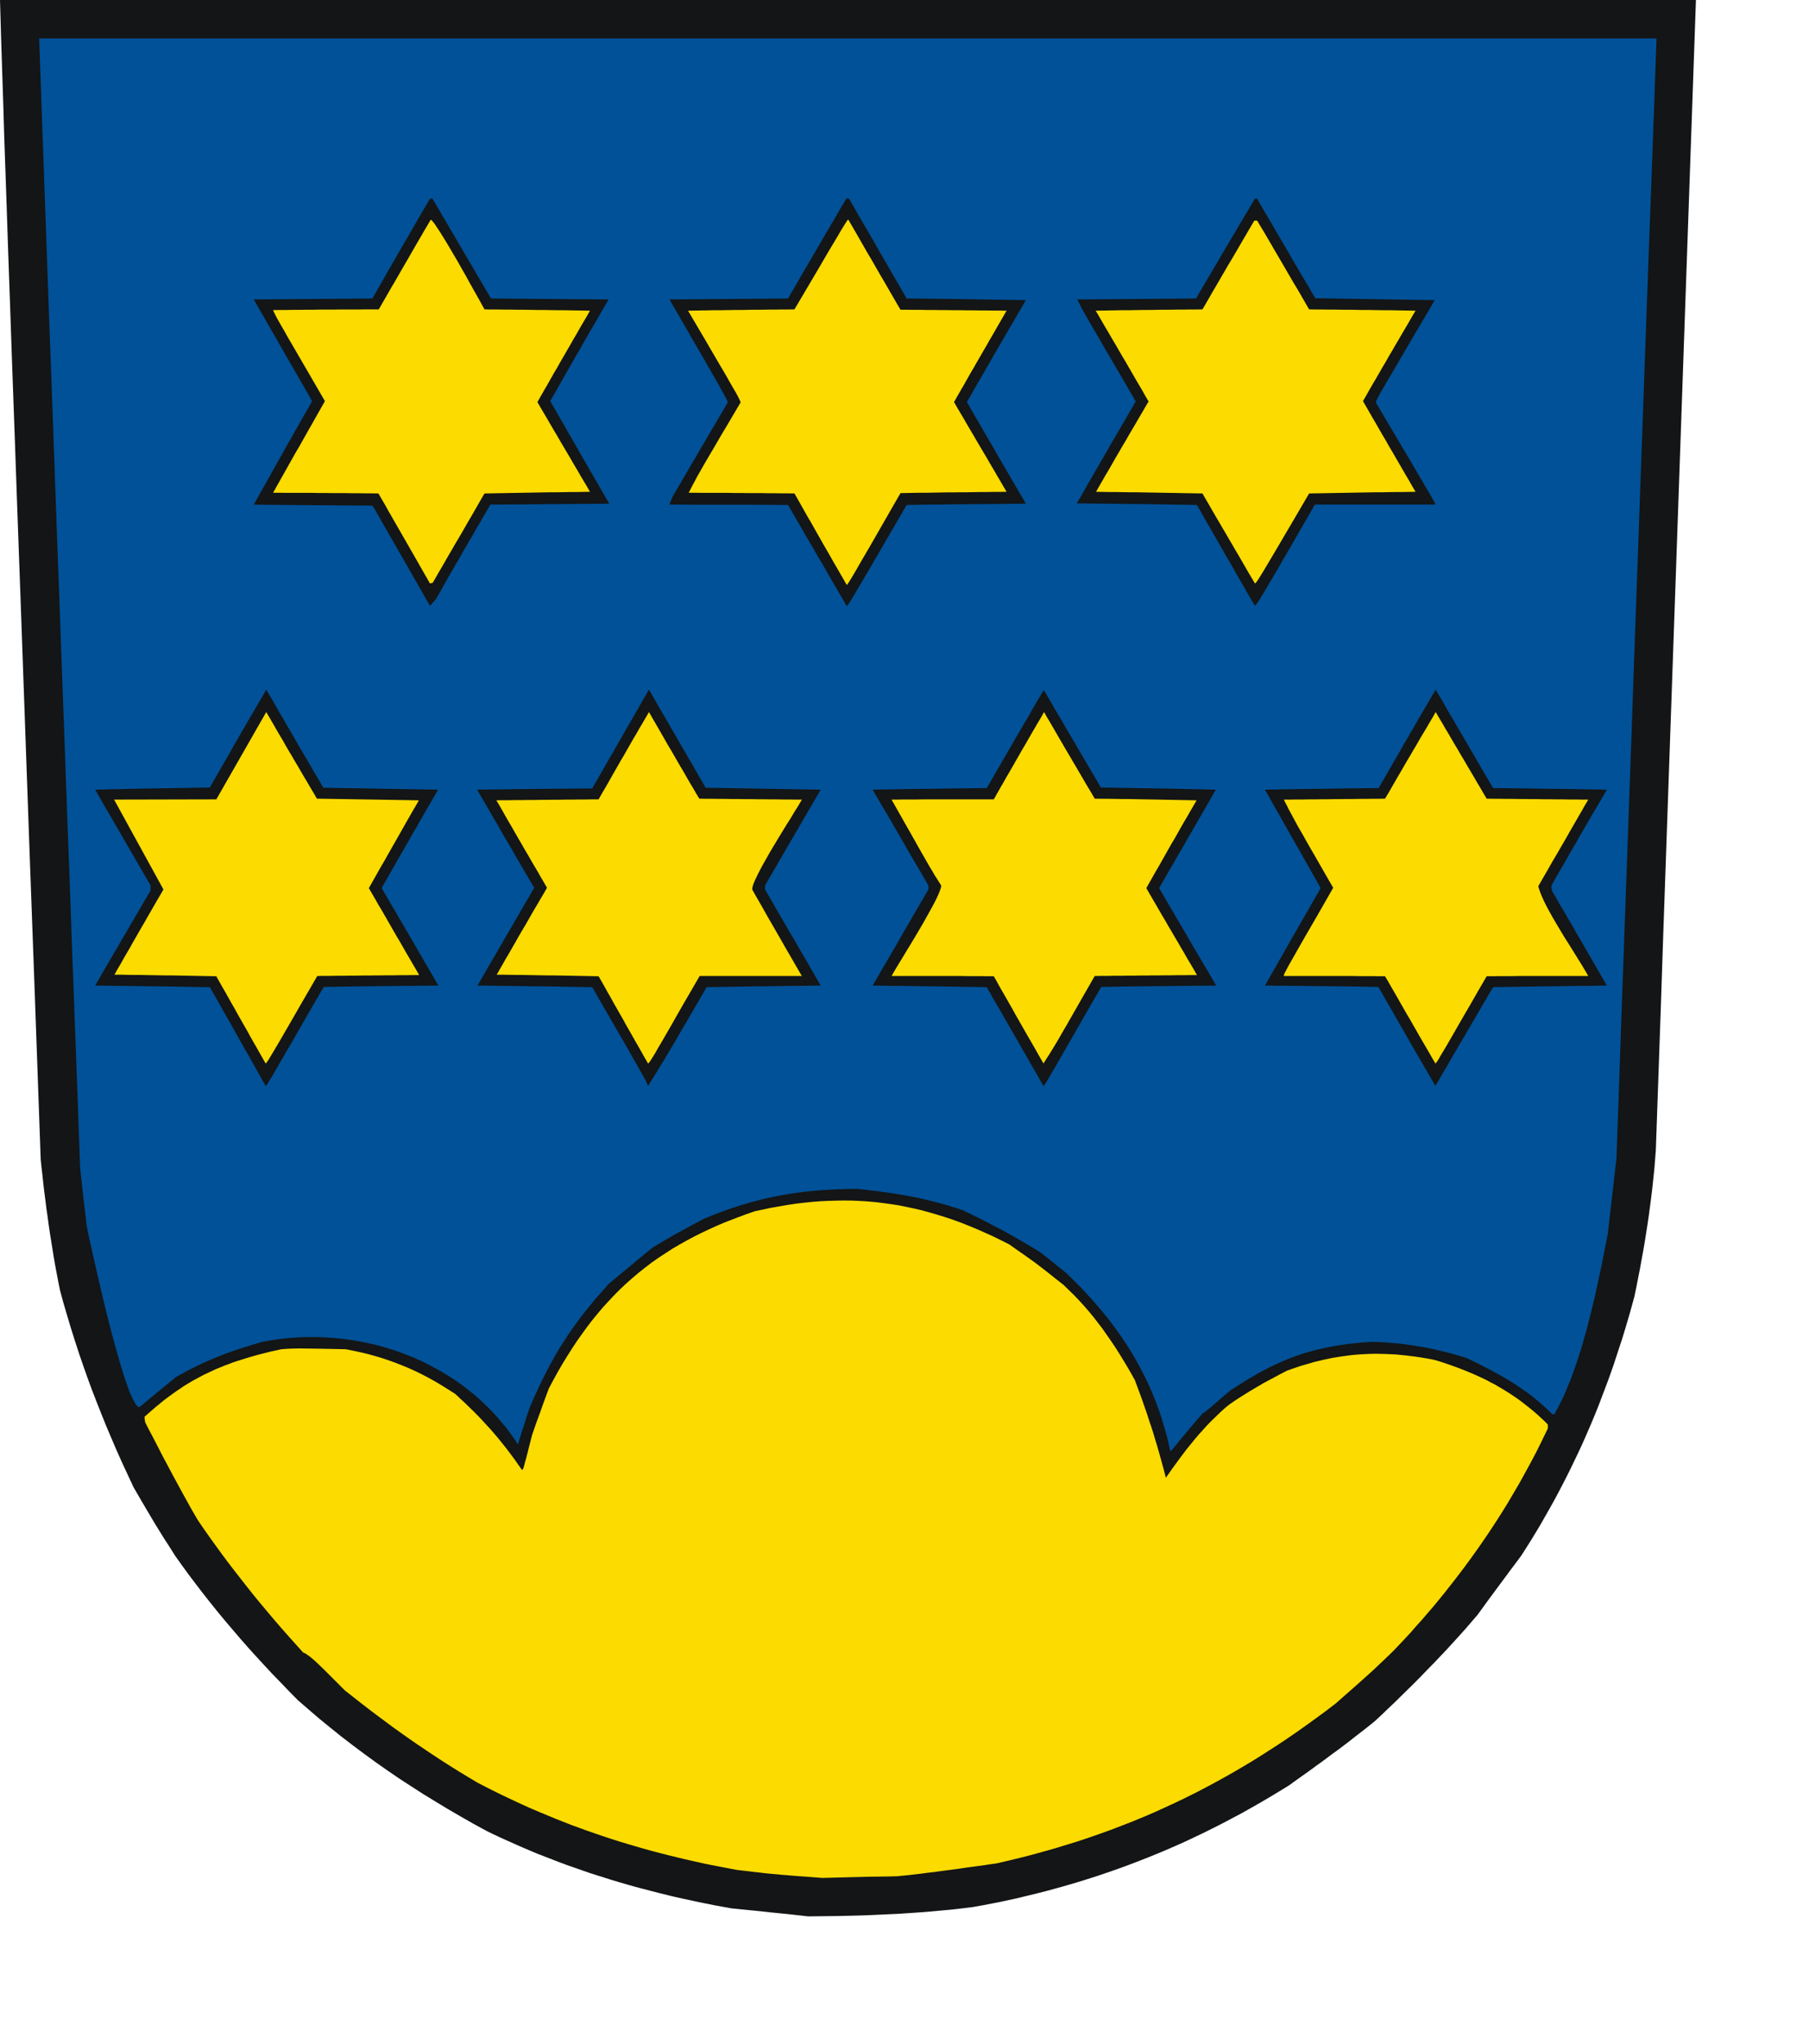 <?xml version="1.0" encoding="UTF-8" standalone="no"?>
<svg
   xmlns:dc="http://purl.org/dc/elements/1.1/"
   xmlns:cc="http://creativecommons.org/ns#"
   xmlns:rdf="http://www.w3.org/1999/02/22-rdf-syntax-ns#"
   xmlns:svg="http://www.w3.org/2000/svg"
   xmlns="http://www.w3.org/2000/svg"
   xmlns:sodipodi="http://sodipodi.sourceforge.net/DTD/sodipodi-0.dtd"
   xmlns:inkscape="http://www.inkscape.org/namespaces/inkscape"
   width="153mm"
   height="172.84mm"
   id="svg2408"
   sodipodi:version="0.32"
   inkscape:version="0.45.1+0.46pre1+devel"
   inkscape:output_extension="org.inkscape.output.svg.inkscape"
   sodipodi:docname="Emeringen.svg">
  <defs
     id="defs2445">
    <inkscape:perspective
       sodipodi:type="inkscape:persp3d"
       inkscape:vp_x="-50 : 600 : 1"
       inkscape:vp_y="0 : 1000 : 0"
       inkscape:vp_z="700 : 600 : 1"
       inkscape:persp3d-origin="300 : 400 : 1"
       id="perspective2449" />
  </defs>
  <sodipodi:namedview
     inkscape:window-height="664"
     inkscape:window-width="640"
     inkscape:pageshadow="2"
     inkscape:pageopacity="0.0"
     guidetolerance="10.0"
     gridtolerance="10.0"
     objecttolerance="10.0"
     borderopacity="1.0"
     bordercolor="#666666"
     pagecolor="#ffffff"
     id="base"
     showgrid="false"
     inkscape:zoom="0.79030063"
     inkscape:cx="271.06299"
     inkscape:cy="306.21259"
     inkscape:window-x="132"
     inkscape:window-y="70"
     inkscape:current-layer="svg2408" />
<!-- EMR_GDICOMMENT --><!-- EMR_SETMAPMODE --><!-- EMR_SETVIEWPORTEXTEX --><!-- EMR_SETWINDOWEXTEX --><!-- EMR_SETWINDOWEXTEX --><!-- EMR_SETWINDOWEXTEX --><!-- EMR_SETWINDOWEXTEX -->  <path
     style="fill:#131516;fill-rule:evenodd;fill-opacity:1;stroke:none;"
     d="  M 255.296 612.081   L 252.196 611.736   L 249.135 611.43   L 246.073 611.124   L 243.011 610.779   L 239.912 610.473   L 236.85 610.167   L 233.788 609.861   L 228.546 608.904   L 223.379 607.87   L 220.777 607.296   L 218.251 606.76   L 215.687 606.186   L 213.161 605.574   L 210.674 604.961   L 208.148 604.311   L 205.66 603.66   L 203.173 603.009   L 200.724 602.32   L 198.236 601.593   L 195.787 600.866   L 193.376 600.1   L 190.927 599.335   L 188.516 598.569   L 186.105 597.727   L 183.694 596.885   L 181.283 596.043   L 178.91 595.162   L 176.537 594.244   L 174.165 593.325   L 171.792 592.407   L 169.419 591.411   L 167.085 590.416   L 164.75 589.383   L 162.416 588.349   L 160.043 587.277   L 157.747 586.206   L 155.413 585.057   L 151.279 582.799   L 147.185 580.464   L 143.166 578.129   L 139.186 575.718   L 135.244 573.307   L 131.379 570.819   L 127.552 568.331   L 123.802 565.766   L 120.09 563.163   L 116.416 560.484   L 112.78 557.766   L 109.183 555.01   L 105.662 552.178   L 102.141 549.307   L 98.697 546.36   L 95.253 543.374   L 92.497 540.58   L 89.78 537.748   L 87.063 534.953   L 84.461 532.159   L 81.858 529.327   L 79.294 526.494   L 76.807 523.662   L 74.358 520.791   L 71.947 517.959   L 69.536 515.05   L 67.201 512.141   L 64.905 509.232   L 62.647 506.284   L 60.389 503.299   L 58.208 500.313   L 56.027 497.251   L 53.998 494.036   L 52.353 491.509   L 51.013 489.328   L 49.75 487.299   L 48.449 485.117   L 46.957 482.591   L 45.081 479.414   L 42.709 475.318   L 40.834 471.299   L 38.997 467.357   L 37.236 463.414   L 35.552 459.472   L 33.907 455.606   L 32.338 451.702   L 30.807 447.836   L 29.314 443.97   L 27.898 440.104   L 26.521 436.2   L 25.181 432.296   L 23.918 428.391   L 22.656 424.411   L 21.469 420.43   L 20.283 416.411   L 19.173 412.315   L 18.637 409.674   L 18.14 407.033   L 17.642 404.392   L 17.183 401.751   L 16.762 399.11   L 16.341 396.507   L 15.92 393.866   L 15.537 391.263   L 15.193 388.66   L 14.81 386.058   L 14.504 383.493   L 14.16 380.89   L 13.854 378.326   L 13.586 375.723   L 13.28 373.158   L 13.012 370.594   L 11.098 317.083   L 9.376 270.118   L 7.922 229.238   L 6.659 193.833   L 5.549 163.364   L 4.631 137.298   L 3.827 115.136   L 3.176 96.266   L 2.602 80.189   L 2.143 66.372   L 1.722 54.238   L 1.339 43.253   L 1.033 32.88   L 0.689 22.583   L 0.344 11.789   L 0 0   L 33.869 0   L 67.775 0   L 101.644 0   L 135.512 0   L 169.419 0   L 203.288 0   L 237.194 0   L 271.063 0   L 304.932 0   L 338.838 0   L 372.707 0   L 406.575 0   L 440.482 0   L 474.351 0   L 508.257 0   L 542.126 0   L 541.322 22.966   L 540.519 45.932   L 539.715 68.898   L 538.911 91.864   L 538.108 114.83   L 537.304 137.796   L 536.5 160.762   L 535.697 183.728   L 534.893 206.694   L 534.089 229.659   L 533.286 252.664   L 532.482 275.63   L 531.678 298.596   L 530.913 321.6   L 530.109 344.566   L 529.306 367.532   L 529.076 370.479   L 528.846 373.388   L 528.54 376.335   L 528.234 379.244   L 527.89 382.153   L 527.507 385.101   L 527.124 388.01   L 526.703 390.919   L 526.244 393.828   L 525.785 396.737   L 525.287 399.684   L 524.752 402.593   L 524.216 405.54   L 523.642 408.449   L 523.068 411.397   L 522.455 414.344   L 521.69 417.138   L 520.925 419.894   L 520.121 422.612   L 519.317 425.329   L 518.475 428.047   L 517.595 430.726   L 516.715 433.406   L 515.835 436.085   L 514.916 438.726   L 513.96 441.367   L 512.965 444.008   L 511.97 446.611   L 510.975 449.252   L 509.941 451.817   L 508.87 454.419   L 507.76 456.984   L 506.65 459.549   L 505.502 462.113   L 504.316 464.639   L 503.091 467.204   L 501.866 469.73   L 500.604 472.256   L 499.302 474.783   L 498.001 477.271   L 496.662 479.759   L 495.246 482.285   L 493.83 484.773   L 492.414 487.261   L 490.921 489.749   L 489.429 492.198   L 487.86 494.686   L 486.291 497.136   L 484.53 499.509   L 482.77 501.844   L 481.048 504.179   L 479.287 506.552   L 477.565 508.887   L 475.805 511.26   L 474.083 513.633   L 472.361 516.006   L 470.485 518.188   L 468.572 520.408   L 466.62 522.59   L 464.63 524.772   L 462.64 526.954   L 460.574 529.135   L 458.545 531.279   L 456.441 533.422   L 454.374 535.566   L 452.269 537.709   L 450.126 539.815   L 448.021 541.881   L 445.878 543.987   L 443.735 546.015   L 441.63 548.044   L 439.487 550.034   L 437.88 551.336   L 436.234 552.637   L 434.55 553.939   L 432.867 555.24   L 431.183 556.58   L 429.461 557.881   L 427.738 559.182   L 425.978 560.446   L 424.256 561.747   L 422.495 563.048   L 420.735 564.312   L 419.013 565.575   L 417.253 566.838   L 415.53 568.063   L 413.808 569.287   L 412.124 570.512   L 409.139 572.35   L 406.154 574.149   L 403.169 575.909   L 400.146 577.632   L 397.161 579.316   L 394.138 580.924   L 391.114 582.531   L 388.091 584.062   L 385.03 585.593   L 381.968 587.048   L 378.906 588.502   L 375.807 589.88   L 372.745 591.22   L 369.607 592.521   L 366.507 593.784   L 363.369 595.009   L 360.231 596.196   L 357.055 597.344   L 353.878 598.454   L 350.702 599.526   L 347.487 600.559   L 344.273 601.555   L 341.02 602.512   L 337.767 603.43   L 334.514 604.311   L 331.223 605.153   L 327.893 605.956   L 324.564 606.76   L 321.196 607.488   L 317.828 608.176   L 314.422 608.827   L 311.016 609.44   L 307.649 609.861   L 304.319 610.243   L 300.951 610.55   L 297.622 610.856   L 294.293 611.124   L 291.001 611.353   L 287.672 611.583   L 284.381 611.736   L 281.09 611.889   L 277.798 612.042   L 274.546 612.157   L 271.293 612.234   L 268.04 612.31   L 264.787 612.349   L 261.572 612.387   L 258.358 612.425  z "
     id="path2410" />
  <path
     style="fill:#fcdb00;fill-rule:evenodd;fill-opacity:1;stroke:none;"
     d="  M 259.965 599.909   L 257.439 599.717   L 255.181 599.564   L 253.229 599.411   L 251.469 599.258   L 249.9 599.143   L 248.484 598.99   L 247.145 598.875   L 245.882 598.76   L 244.657 598.646   L 243.432 598.493   L 242.093 598.339   L 240.715 598.186   L 239.184 597.995   L 237.462 597.804   L 235.511 597.574   L 232.717 597.038   L 229.923 596.502   L 227.13 595.966   L 224.374 595.392   L 221.657 594.78   L 218.94 594.167   L 216.261 593.517   L 213.582 592.866   L 210.903 592.177   L 208.263 591.488   L 205.622 590.761   L 203.02 589.995   L 200.417 589.23   L 197.853 588.464   L 195.251 587.622   L 192.687 586.78   L 190.123 585.9   L 187.597 585.019   L 185.071 584.101   L 182.546 583.182   L 180.02 582.187   L 177.494 581.192   L 175.006 580.158   L 172.519 579.125   L 169.993 578.053   L 167.506 576.943   L 165.018 575.794   L 162.569 574.646   L 160.081 573.46   L 157.594 572.235   L 155.106 570.972   L 152.657 569.709   L 149.71 567.948   L 146.878 566.225   L 144.046 564.465   L 141.291 562.704   L 138.536 560.905   L 135.857 559.106   L 133.178 557.307   L 130.537 555.47   L 127.935 553.632   L 125.371 551.795   L 122.807 549.881   L 120.281 548.006   L 117.755 546.092   L 115.23 544.14   L 112.742 542.188   L 110.216 540.197   L 108.8 538.781   L 107.116 537.097   L 105.241 535.221   L 103.328 533.308   L 102.371 532.389   L 101.452 531.509   L 100.534 530.666   L 99.692 529.939   L 98.888 529.288   L 98.123 528.753   L 97.779 528.523   L 97.472 528.332   L 97.166 528.217   L 96.898 528.102   L 94.564 525.499   L 92.23 522.896   L 89.933 520.293   L 87.714 517.729   L 85.494 515.088   L 83.313 512.485   L 81.17 509.882   L 79.065 507.241   L 76.998 504.6   L 74.932 501.959   L 72.903 499.318   L 70.913 496.639   L 68.962 493.959   L 67.01 491.242   L 65.096 488.524   L 63.221 485.768   L 62.035 483.739   L 60.887 481.749   L 59.777 479.72   L 58.667 477.73   L 57.596 475.778   L 56.524 473.787   L 55.453 471.835   L 54.419 469.883   L 53.386 467.931   L 52.353 466.017   L 51.358 464.103   L 50.363 462.151   L 49.368 460.238   L 48.373 458.324   L 47.378 456.448   L 46.421 454.534   L 46.344 454.075   L 46.268 453.616   L 46.23 453.195   L 46.191 452.774   L 47.492 451.625   L 48.755 450.515   L 50.018 449.444   L 51.281 448.41   L 52.506 447.415   L 53.769 446.458   L 55.032 445.539   L 56.256 444.659   L 57.519 443.817   L 58.744 442.975   L 60.007 442.209   L 61.269 441.444   L 62.532 440.755   L 63.795 440.066   L 65.096 439.377   L 66.398 438.764   L 67.699 438.152   L 69 437.54   L 70.339 437.004   L 71.717 436.43   L 73.095 435.932   L 74.472 435.396   L 75.888 434.937   L 77.343 434.477   L 78.797 434.018   L 80.328 433.559   L 81.82 433.138   L 83.389 432.717   L 86.604 431.913   L 89.933 431.186   L 91.426 431.071   L 92.727 430.994   L 94.143 430.956   L 95.827 430.918   L 98.085 430.956   L 101.108 430.994   L 105.203 431.071   L 110.522 431.186   L 112.857 431.645   L 115.191 432.143   L 117.449 432.678   L 119.669 433.291   L 121.888 433.942   L 124.07 434.669   L 126.213 435.434   L 128.356 436.276   L 130.499 437.157   L 132.642 438.114   L 134.747 439.147   L 136.89 440.257   L 139.033 441.444   L 141.215 442.745   L 143.358 444.085   L 145.577 445.501   L 147.07 446.917   L 148.562 448.295   L 149.978 449.673   L 151.394 451.051   L 152.772 452.429   L 154.111 453.845   L 155.413 455.262   L 156.714 456.678   L 158.015 458.171   L 159.278 459.663   L 160.541 461.233   L 161.804 462.802   L 163.066 464.486   L 164.329 466.17   L 165.592 467.969   L 166.893 469.807   L 166.97 469.768   L 167.008 469.692   L 167.085 469.615   L 167.161 469.5   L 167.353 469.079   L 167.582 468.237   L 167.927 466.936   L 168.462 464.984   L 169.151 462.228   L 170.07 458.63   L 170.72 456.754   L 171.371 454.879   L 172.06 453.003   L 172.749 451.128   L 173.399 449.252   L 174.088 447.377   L 174.777 445.501   L 175.466 443.664   L 176.92 440.946   L 178.374 438.305   L 179.867 435.741   L 181.398 433.253   L 182.928 430.841   L 184.497 428.468   L 186.105 426.21   L 187.75 423.951   L 189.396 421.808   L 191.118 419.703   L 192.84 417.674   L 194.639 415.722   L 196.437 413.808   L 198.313 411.932   L 200.226 410.133   L 202.178 408.411   L 204.206 406.689   L 206.234 405.081   L 208.339 403.473   L 210.521 401.942   L 212.74 400.488   L 214.998 399.033   L 217.333 397.655   L 219.744 396.316   L 222.193 395.014   L 224.68 393.789   L 227.283 392.565   L 229.923 391.378   L 232.64 390.268   L 235.434 389.196   L 238.304 388.124   L 241.251 387.091   L 243.968 386.517   L 246.685 385.943   L 249.364 385.483   L 252.005 385.024   L 254.645 384.641   L 257.248 384.335   L 259.85 384.067   L 262.414 383.876   L 264.94 383.761   L 267.504 383.684   L 269.991 383.646   L 272.517 383.684   L 275.005 383.799   L 277.492 383.952   L 279.98 384.182   L 282.467 384.488   L 284.917 384.833   L 287.404 385.215   L 289.853 385.713   L 292.341 386.249   L 294.79 386.823   L 297.278 387.512   L 299.765 388.239   L 302.253 389.005   L 304.74 389.847   L 307.266 390.766   L 309.753 391.761   L 312.279 392.794   L 314.843 393.942   L 317.407 395.091   L 319.971 396.354   L 322.574 397.655   L 325.521 399.722   L 327.817 401.33   L 329.692 402.67   L 331.376 403.894   L 333.021 405.158   L 334.897 406.612   L 337.154 408.411   L 340.025 410.669   L 341.709 412.315   L 343.392 413.961   L 345 415.645   L 346.53 417.329   L 348.061 419.09   L 349.515 420.851   L 350.931 422.688   L 352.347 424.525   L 353.687 426.439   L 355.026 428.353   L 356.366 430.344   L 357.667 432.372   L 358.93 434.439   L 360.231 436.583   L 361.494 438.764   L 362.757 441.023   L 363.446 442.86   L 364.134 444.736   L 364.823 446.573   L 365.474 448.448   L 366.124 450.324   L 366.775 452.199   L 367.387 454.113   L 368.038 456.027   L 368.65 457.941   L 369.224 459.893   L 369.837 461.883   L 370.411 463.874   L 370.985 465.941   L 371.559 468.008   L 372.133 470.113   L 372.669 472.256   L 375.003 468.965   L 377.299 465.826   L 378.447 464.295   L 379.595 462.802   L 380.782 461.348   L 381.968 459.893   L 383.193 458.439   L 384.456 457.061   L 385.718 455.644   L 387.058 454.266   L 388.436 452.927   L 389.852 451.549   L 391.306 450.209   L 392.875 448.908   L 395.094 447.377   L 397.314 445.96   L 399.534 444.582   L 401.792 443.243   L 404.088 441.903   L 406.461 440.64   L 408.872 439.339   L 411.397 438.037   L 412.89 437.501   L 414.344 437.004   L 415.798 436.506   L 417.291 436.085   L 418.745 435.664   L 420.161 435.243   L 421.615 434.898   L 423.07 434.554   L 424.524 434.248   L 425.94 433.942   L 427.394 433.712   L 428.848 433.482   L 430.264 433.291   L 431.718 433.099   L 433.173 432.946   L 434.627 432.832   L 436.081 432.755   L 437.535 432.678   L 438.99 432.64   L 440.482 432.64   L 441.936 432.678   L 443.429 432.717   L 444.921 432.793   L 446.414 432.87   L 447.945 433.023   L 449.475 433.176   L 451.006 433.367   L 452.537 433.559   L 454.106 433.788   L 455.675 434.056   L 457.244 434.324   L 458.852 434.669   L 461.301 435.434   L 463.75 436.276   L 466.161 437.157   L 468.534 438.075   L 470.906 439.071   L 473.203 440.104   L 474.351 440.64   L 475.499 441.214   L 476.609 441.826   L 477.757 442.401   L 478.866 443.051   L 479.976 443.702   L 481.048 444.353   L 482.158 445.042   L 483.229 445.731   L 484.339 446.496   L 485.411 447.223   L 486.482 448.027   L 487.515 448.831   L 488.587 449.673   L 489.62 450.515   L 490.692 451.396   L 491.725 452.314   L 492.758 453.271   L 493.792 454.228   L 494.787 455.262   L 494.787 455.568   L 494.787 455.874   L 494.787 456.18   L 494.787 456.486   L 493.6 458.936   L 492.414 461.386   L 491.189 463.836   L 489.926 466.247   L 488.625 468.658   L 487.324 471.032   L 486.023 473.405   L 484.645 475.778   L 483.267 478.113   L 481.89 480.448   L 480.474 482.744   L 479.02 485.041   L 477.565 487.299   L 476.073 489.557   L 474.542 491.816   L 473.011 494.036   L 471.442 496.256   L 469.873 498.438   L 468.266 500.619   L 466.62 502.801   L 464.975 504.945   L 463.291 507.088   L 461.607 509.232   L 459.885 511.337   L 458.163 513.442   L 456.364 515.509   L 454.604 517.576   L 452.767 519.604   L 450.968 521.671   L 449.093 523.7   L 447.218 525.69   L 445.304 527.681   L 442.855 530.054   L 440.865 531.93   L 439.181 533.537   L 437.497 535.068   L 435.66 536.714   L 433.479 538.666   L 430.685 541.116   L 427.088 544.293   L 423.95 546.704   L 420.773 549.039   L 417.597 551.336   L 414.459 553.556   L 411.283 555.738   L 408.106 557.843   L 404.891 559.91   L 401.715 561.938   L 398.5 563.89   L 395.248 565.804   L 392.033 567.642   L 388.78 569.441   L 385.489 571.201   L 382.198 572.924   L 378.868 574.57   L 375.539 576.177   L 372.209 577.708   L 368.842 579.239   L 365.436 580.694   L 361.991 582.11   L 358.547 583.45   L 355.065 584.789   L 351.544 586.053   L 348.023 587.277   L 344.464 588.464   L 340.867 589.574   L 337.231 590.684   L 333.557 591.718   L 329.845 592.751   L 326.095 593.708   L 322.306 594.627   L 318.479 595.507   L 316.527 595.775   L 314.537 596.081   L 312.547 596.349   L 310.557 596.617   L 308.567 596.885   L 306.539 597.191   L 304.549 597.459   L 302.521 597.727   L 300.531 597.995   L 298.541 598.263   L 296.55 598.493   L 294.56 598.76   L 292.57 598.99   L 290.619 599.22   L 288.667 599.411   L 286.753 599.603   L 283.73 599.679   L 280.745 599.717   L 277.76 599.756   L 274.775 599.832   L 271.79 599.909   L 268.805 599.985   L 265.82 600.062   L 262.873 600.138  z "
     id="path2412" />
  <path
     style="fill:#005198;fill-rule:evenodd;fill-opacity:1;stroke:none;"
     d="  M 373.625 461.654   L 373.128 459.51   L 372.554 457.367   L 371.941 455.3   L 371.329 453.233   L 370.64 451.204   L 369.913 449.214   L 369.186 447.262   L 368.382 445.31   L 367.579 443.396   L 366.699 441.52   L 365.818 439.683   L 364.862 437.846   L 363.905 436.047   L 362.91 434.248   L 361.877 432.487   L 360.805 430.765   L 359.695 429.042   L 358.585 427.358   L 357.399 425.712   L 356.213 424.066   L 354.988 422.42   L 353.725 420.813   L 352.424 419.205   L 351.085 417.636   L 349.745 416.066   L 348.367 414.535   L 346.951 413.004   L 345.535 411.473   L 344.043 409.98   L 342.55 408.488   L 341.02 406.995   L 339.948 406.114   L 338.877 405.234   L 337.805 404.392   L 336.733 403.512   L 335.662 402.67   L 334.59 401.827   L 333.519 400.985   L 332.409 400.105   L 329.233 398.191   L 326.095 396.354   L 323.033 394.593   L 319.971 392.909   L 316.948 391.34   L 313.925 389.77   L 310.902 388.278   L 307.84 386.785   L 305.62 386.058   L 303.439 385.369   L 301.296 384.756   L 299.191 384.182   L 297.048 383.646   L 294.981 383.149   L 292.877 382.689   L 290.81 382.306   L 288.744 381.924   L 286.677 381.579   L 284.61 381.235   L 282.544 380.967   L 280.439 380.661   L 278.334 380.431   L 276.191 380.163   L 274.048 379.933   L 270.719 379.972   L 267.427 380.086   L 264.213 380.239   L 261.075 380.469   L 259.506 380.622   L 257.937 380.775   L 256.406 380.967   L 254.875 381.158   L 253.344 381.388   L 251.852 381.617   L 250.321 381.885   L 248.828 382.153   L 247.336 382.46   L 245.843 382.766   L 244.351 383.11   L 242.858 383.493   L 241.366 383.876   L 239.912 384.259   L 238.419 384.68   L 236.927 385.139   L 235.472 385.598   L 233.98 386.058   L 232.487 386.593   L 231.033 387.129   L 229.541 387.665   L 228.048 388.239   L 226.556 388.852   L 225.063 389.464   L 221.389 391.416   L 218.595 392.947   L 216.414 394.134   L 214.692 395.091   L 213.238 395.933   L 211.86 396.737   L 210.329 397.655   L 208.454 398.804   L 206.732 400.22   L 205.01 401.636   L 203.288 403.052   L 201.566 404.507   L 199.843 405.923   L 198.083 407.378   L 196.361 408.794   L 194.639 410.248   L 192.534 412.621   L 190.506 414.918   L 188.63 417.176   L 186.794 419.435   L 185.071 421.693   L 183.426 423.951   L 181.818 426.248   L 180.326 428.545   L 178.833 430.879   L 177.417 433.291   L 176.04 435.779   L 174.7 438.305   L 173.361 440.946   L 172.06 443.702   L 170.759 446.535   L 169.457 449.52   L 168.922 451.013   L 168.424 452.506   L 167.965 453.998   L 167.467 455.53   L 166.97 457.022   L 166.472 458.553   L 166.013 460.084   L 165.554 461.615   L 163.87 459.089   L 162.071 456.64   L 160.196 454.343   L 158.244 452.085   L 156.178 449.941   L 154.073 447.912   L 151.892 445.96   L 149.596 444.085   L 147.261 442.324   L 144.888 440.678   L 142.401 439.109   L 139.913 437.654   L 137.349 436.276   L 134.709 434.975   L 132.068 433.788   L 129.389 432.717   L 126.634 431.721   L 123.878 430.841   L 121.085 430.037   L 118.253 429.348   L 115.421 428.774   L 112.551 428.277   L 109.68 427.894   L 106.81 427.588   L 103.94 427.396   L 101.032 427.281   L 98.161 427.281   L 95.291 427.396   L 92.421 427.588   L 89.551 427.894   L 86.719 428.315   L 83.887 428.812   L 81.935 429.387   L 80.022 429.961   L 78.185 430.535   L 76.386 431.109   L 74.664 431.683   L 72.942 432.296   L 71.296 432.908   L 69.651 433.559   L 68.005 434.248   L 66.398 434.937   L 64.752 435.664   L 63.106 436.468   L 61.461 437.272   L 59.739 438.152   L 58.017 439.109   L 56.256 440.066   L 54.764 441.291   L 53.309 442.477   L 51.855 443.664   L 50.401 444.85   L 48.947 446.075   L 47.492 447.262   L 46.038 448.487   L 44.546 449.711   L 44.125 449.558   L 43.666 449.137   L 43.168 448.41   L 42.632 447.453   L 42.058 446.267   L 41.446 444.85   L 40.834 443.243   L 40.221 441.444   L 39.571 439.492   L 38.92 437.386   L 38.231 435.166   L 37.581 432.832   L 36.203 427.932   L 34.864 422.803   L 33.562 417.597   L 32.338 412.468   L 31.19 407.569   L 30.156 403.014   L 29.276 398.995   L 28.511 395.627   L 27.975 393.062   L 27.669 391.416   L 27.401 389.12   L 27.133 386.785   L 26.865 384.488   L 26.597 382.192   L 26.329 379.895   L 26.1 377.56   L 25.832 375.264   L 25.602 372.967   L 24.799 350.422   L 23.957 327.877   L 23.115 305.332   L 22.311 282.749   L 21.469 260.204   L 20.666 237.659   L 19.824 215.153   L 19.02 192.608   L 18.178 170.063   L 17.374 147.518   L 16.571 124.973   L 15.729 102.428   L 14.925 79.921   L 14.121 57.377   L 13.318 34.832   L 12.514 12.287   L 44.814 12.287   L 77.113 12.287   L 109.413 12.287   L 141.712 12.287   L 174.05 12.287   L 206.349 12.287   L 238.649 12.287   L 270.986 12.287   L 303.286 12.287   L 335.585 12.287   L 367.923 12.287   L 400.223 12.287   L 432.56 12.287   L 464.86 12.287   L 497.198 12.287   L 529.535 12.287   L 528.732 34.679   L 527.928 57.032   L 527.086 79.386   L 526.282 101.777   L 525.479 124.131   L 524.675 146.523   L 523.871 168.876   L 523.068 191.268   L 522.264 213.622   L 521.499 236.013   L 520.695 258.405   L 519.891 280.797   L 519.088 303.15   L 518.284 325.542   L 517.519 347.934   L 516.715 370.288   L 516.371 373.273   L 516.026 376.22   L 515.682 379.206   L 515.337 382.192   L 514.993 385.177   L 514.648 388.201   L 514.304 391.187   L 513.96 394.172   L 513.347 397.387   L 512.658 400.794   L 511.97 404.354   L 511.166 408.067   L 510.362 411.856   L 509.482 415.76   L 508.525 419.664   L 507.53 423.607   L 506.995 425.559   L 506.421 427.549   L 505.885 429.501   L 505.311 431.415   L 504.698 433.329   L 504.086 435.205   L 503.435 437.08   L 502.785 438.917   L 502.134 440.716   L 501.407 442.439   L 500.718 444.161   L 499.991 445.846   L 499.226 447.453   L 498.46 449.022   L 497.657 450.515   L 496.853 451.97   L 496.547 451.97   L 496.241 451.97   L 494.595 450.362   L 492.95 448.869   L 491.266 447.453   L 489.62 446.113   L 487.936 444.85   L 486.214 443.664   L 484.53 442.515   L 482.808 441.405   L 481.086 440.372   L 479.326 439.377   L 477.565 438.42   L 475.805 437.463   L 474.045 436.583   L 472.284 435.664   L 470.485 434.784   L 468.687 433.942   L 466.697 433.329   L 464.783 432.793   L 462.832 432.257   L 460.956 431.798   L 459.043 431.339   L 457.206 430.956   L 455.331 430.573   L 453.456 430.267   L 451.619 429.961   L 449.782 429.693   L 447.945 429.463   L 446.108 429.272   L 444.271 429.119   L 442.396 428.966   L 440.52 428.889   L 438.645 428.812   L 436.923 428.927   L 435.201 429.042   L 433.555 429.233   L 431.91 429.387   L 430.302 429.578   L 428.772 429.808   L 427.241 430.037   L 425.748 430.305   L 424.256 430.611   L 422.802 430.918   L 421.386 431.224   L 419.97 431.607   L 418.592 431.989   L 417.214 432.372   L 415.875 432.793   L 414.535 433.253   L 413.196 433.75   L 411.857 434.248   L 410.555 434.784   L 409.216 435.358   L 407.915 435.97   L 406.614 436.583   L 405.312 437.233   L 403.973 437.922   L 402.672 438.611   L 401.332 439.377   L 399.993 440.142   L 398.654 440.946   L 395.898 442.669   L 393.066 444.506   L 390.464 446.764   L 388.512 448.448   L 387.058 449.711   L 386.063 450.515   L 385.412 451.051   L 384.991 451.357   L 384.723 451.549   L 384.456 451.664   L 381.968 454.534   L 379.94 456.907   L 378.332 458.86   L 377.031 460.429   L 375.998 461.692   L 375.233 462.649   L 374.62 463.338   L 374.123 463.836  z "
     id="path2414" />
  <path
     style="fill:#131516;fill-rule:evenodd;fill-opacity:1;stroke:none;"
     d="  M 83.81 345.063   L 82.7 343.073   L 81.591 341.121   L 80.481 339.13   L 79.371 337.14   L 78.223 335.188   L 77.113 333.198   L 76.003 331.245   L 74.893 329.255   L 73.784 327.265   L 72.674 325.313   L 71.564 323.361   L 70.454 321.37   L 69.344 319.418   L 68.196 317.428   L 67.086 315.476   L 64.79 315.437   L 62.494 315.399   L 60.198 315.361   L 57.902 315.322   L 55.606 315.284   L 53.309 315.246   L 51.013 315.208   L 48.717 315.208   L 46.421 315.169   L 44.163 315.131   L 41.867 315.093   L 39.571 315.054   L 37.275 315.054   L 34.978 315.016   L 32.72 314.978   L 30.424 314.978   L 31.534 313.064   L 32.606 311.189   L 33.715 309.275   L 34.825 307.361   L 35.935 305.447   L 37.045 303.572   L 38.155 301.658   L 39.265 299.744   L 40.374 297.868   L 41.484 295.954   L 42.594 294.041   L 43.704 292.165   L 44.814 290.251   L 45.923 288.337   L 47.033 286.462   L 48.143 284.548   L 48.143 284.165   L 48.143 283.783   L 48.143 283.4   L 48.143 283.017   L 47.033 281.065   L 45.923 279.151   L 44.814 277.237   L 43.704 275.323   L 42.594 273.41   L 41.484 271.496   L 40.374 269.582   L 39.265 267.63   L 38.155 265.716   L 37.045 263.802   L 35.935 261.888   L 34.825 259.974   L 33.715 258.099   L 32.606 256.185   L 31.534 254.271   L 30.424 252.357   L 32.72 252.319   L 34.978 252.243   L 37.275 252.204   L 39.571 252.166   L 41.867 252.09   L 44.163 252.051   L 46.421 252.013   L 48.717 251.975   L 51.013 251.936   L 53.309 251.898   L 55.606 251.86   L 57.902 251.822   L 60.198 251.783   L 62.494 251.745   L 64.79 251.707   L 67.086 251.668   L 68.196 249.678   L 69.344 247.726   L 70.454 245.774   L 71.564 243.822   L 72.712 241.87   L 73.822 239.918   L 74.932 237.927   L 76.08 235.975   L 77.19 234.023   L 78.338 232.071   L 79.448 230.119   L 80.596 228.167   L 81.744 226.215   L 82.854 224.301   L 84.002 222.349   L 85.111 220.397   L 86.259 222.349   L 87.408 224.301   L 88.517 226.291   L 89.665 228.243   L 90.814 230.195   L 91.923 232.147   L 93.071 234.1   L 94.22 236.09   L 95.329 238.042   L 96.477 239.994   L 97.626 241.946   L 98.774 243.898   L 99.922 245.889   L 101.07 247.841   L 102.218 249.793   L 103.366 251.745   L 105.662 251.783   L 107.92 251.822   L 110.216 251.86   L 112.512 251.898   L 114.809 251.936   L 117.066 251.975   L 119.363 252.013   L 121.659 252.051   L 123.955 252.09   L 126.251 252.128   L 128.547 252.166   L 130.843 252.204   L 133.14 252.243   L 135.436 252.281   L 137.732 252.319   L 140.028 252.357   L 138.918 254.31   L 137.77 256.3   L 136.622 258.252   L 135.512 260.204   L 134.364 262.156   L 133.254 264.147   L 132.106 266.099   L 130.997 268.051   L 129.848 270.041   L 128.739 271.993   L 127.591 273.945   L 126.481 275.936   L 125.371 277.888   L 124.223 279.878   L 123.113 281.83   L 122.003 283.821   L 123.151 285.773   L 124.261 287.687   L 125.409 289.639   L 126.557 291.591   L 127.667 293.543   L 128.815 295.457   L 129.925 297.409   L 131.073 299.361   L 132.221 301.313   L 133.331 303.265   L 134.479 305.217   L 135.589 307.17   L 136.737 309.122   L 137.885 311.074   L 138.995 313.026   L 140.143 314.978   L 137.847 314.978   L 135.551 315.016   L 133.254 315.016   L 130.92 315.054   L 128.624 315.054   L 126.366 315.093   L 124.07 315.131   L 121.774 315.131   L 119.477 315.169   L 117.181 315.208   L 114.885 315.208   L 112.627 315.246   L 110.331 315.284   L 108.035 315.322   L 105.739 315.361   L 103.481 315.399   L 100.266 320.911   L 97.472 325.772   L 95.061 329.982   L 92.995 333.58   L 91.196 336.642   L 89.742 339.169   L 88.517 341.274   L 87.561 342.92   L 86.795 344.26   L 86.183 345.216   L 85.762 345.944   L 85.456 346.441   L 85.226 346.747   L 85.111 346.901   L 84.997 347.015   L 84.92 347.054  z "
     id="path2416" />
  <path
     style="fill:#131516;fill-rule:evenodd;fill-opacity:1;stroke:none;"
     d="  M 207.038 346.786   L 206.923 346.48   L 206.77 346.135   L 206.579 345.676   L 206.273 345.102   L 205.852 344.298   L 205.278 343.264   L 204.512 341.963   L 203.594 340.279   L 202.407 338.25   L 201.03 335.8   L 199.346 332.853   L 197.356 329.408   L 195.021 325.389   L 192.343 320.758   L 189.319 315.476   L 187.023 315.437   L 184.727 315.399   L 182.393 315.361   L 180.096 315.322   L 177.8 315.284   L 175.504 315.246   L 173.246 315.208   L 170.95 315.208   L 168.654 315.169   L 166.358 315.131   L 164.061 315.093   L 161.765 315.054   L 159.507 315.054   L 157.211 315.016   L 154.915 314.978   L 152.657 314.978   L 153.767 313.026   L 154.915 311.035   L 156.025 309.083   L 157.173 307.131   L 158.321 305.179   L 159.431 303.227   L 160.579 301.275   L 161.689 299.323   L 162.837 297.371   L 163.985 295.419   L 165.095 293.466   L 166.243 291.514   L 167.353 289.562   L 168.501 287.61   L 169.649 285.658   L 170.759 283.706   L 169.611 281.754   L 168.462 279.802   L 167.314 277.85   L 166.166 275.898   L 165.018 273.907   L 163.908 271.955   L 162.76 270.003   L 161.612 268.051   L 160.464 266.099   L 159.354 264.108   L 158.206 262.156   L 157.058 260.204   L 155.948 258.252   L 154.8 256.3   L 153.652 254.31   L 152.542 252.357   L 154.838 252.319   L 157.096 252.281   L 159.393 252.281   L 161.689 252.243   L 163.985 252.204   L 166.281 252.166   L 168.577 252.166   L 170.873 252.128   L 173.17 252.09   L 175.504 252.09   L 177.8 252.051   L 180.096 252.051   L 182.393 252.013   L 184.689 252.013   L 187.023 251.975   L 189.319 251.975   L 190.429 249.984   L 191.577 247.994   L 192.725 246.042   L 193.835 244.051   L 194.983 242.061   L 196.131 240.109   L 197.241 238.119   L 198.389 236.128   L 199.499 234.176   L 200.647 232.186   L 201.795 230.234   L 202.905 228.243   L 204.053 226.291   L 205.163 224.339   L 206.311 222.349   L 207.459 220.397   L 208.569 222.349   L 209.717 224.301   L 210.827 226.291   L 211.975 228.243   L 213.123 230.195   L 214.233 232.147   L 215.381 234.1   L 216.529 236.09   L 217.639 238.042   L 218.787 239.994   L 219.897 241.946   L 221.045 243.898   L 222.193 245.889   L 223.303 247.841   L 224.451 249.793   L 225.561 251.745   L 227.857 251.783   L 230.153 251.822   L 232.449 251.86   L 234.745 251.898   L 237.041 251.936   L 239.338 251.975   L 241.634 252.013   L 243.93 252.051   L 246.226 252.09   L 248.522 252.128   L 250.818 252.166   L 253.153 252.204   L 255.449 252.243   L 257.745 252.281   L 260.041 252.319   L 262.338 252.357   L 261.228 254.271   L 260.118 256.185   L 259.008 258.099   L 257.898 259.974   L 256.788 261.888   L 255.679 263.802   L 254.569 265.716   L 253.459 267.63   L 252.311 269.582   L 251.201 271.496   L 250.091 273.41   L 248.981 275.323   L 247.872 277.237   L 246.762 279.151   L 245.652 281.065   L 244.542 283.017   L 244.542 283.323   L 244.542 283.629   L 244.542 283.936   L 244.542 284.242   L 245.652 286.156   L 246.762 288.07   L 247.872 289.983   L 248.981 291.935   L 250.091 293.849   L 251.201 295.763   L 252.311 297.677   L 253.459 299.591   L 254.569 301.543   L 255.679 303.457   L 256.788 305.371   L 257.898 307.284   L 259.008 309.198   L 260.118 311.112   L 261.228 313.064   L 262.338 314.978   L 260.08 314.978   L 257.783 315.016   L 255.487 315.054   L 253.229 315.054   L 250.933 315.093   L 248.637 315.131   L 246.379 315.169   L 244.083 315.208   L 241.787 315.208   L 239.529 315.246   L 237.233 315.284   L 234.975 315.322   L 232.679 315.361   L 230.421 315.399   L 228.163 315.437   L 225.867 315.476   L 223.571 319.456   L 221.542 322.939   L 219.782 326.002   L 218.213 328.643   L 216.873 330.978   L 215.687 333.006   L 214.654 334.767   L 213.697 336.336   L 212.855 337.752   L 212.09 339.054   L 211.324 340.279   L 210.597 341.465   L 209.832 342.728   L 209.028 344.03   L 208.148 345.446   L 207.153 347.054  z "
     id="path2418" />
  <path
     style="fill:#131516;fill-rule:evenodd;fill-opacity:1;stroke:none;"
     d="  M 332.409 345.063   L 331.299 343.073   L 330.151 341.121   L 329.003 339.13   L 327.893 337.14   L 326.745 335.188   L 325.635 333.198   L 324.487 331.245   L 323.339 329.255   L 322.229 327.265   L 321.081 325.313   L 319.971 323.361   L 318.823 321.37   L 317.675 319.418   L 316.565 317.428   L 315.417 315.476   L 313.121 315.437   L 310.863 315.399   L 308.567 315.361   L 306.271 315.322   L 304.013 315.284   L 301.717 315.246   L 299.421 315.208   L 297.163 315.208   L 294.867 315.169   L 292.57 315.131   L 290.313 315.093   L 288.016 315.054   L 285.758 315.054   L 283.501 315.016   L 281.204 314.978   L 278.947 314.978   L 280.056 313.064   L 281.166 311.112   L 282.276 309.198   L 283.424 307.284   L 284.534 305.371   L 285.644 303.457   L 286.753 301.543   L 287.863 299.591   L 288.973 297.677   L 290.083 295.763   L 291.193 293.849   L 292.303 291.935   L 293.451 289.983   L 294.56 288.07   L 295.67 286.156   L 296.78 284.242   L 296.78 283.936   L 296.78 283.629   L 296.78 283.323   L 296.78 283.017   L 295.67 281.065   L 294.56 279.151   L 293.451 277.237   L 292.303 275.323   L 291.193 273.41   L 290.083 271.496   L 288.973 269.582   L 287.863 267.63   L 286.753 265.716   L 285.644 263.802   L 284.534 261.888   L 283.424 259.974   L 282.276 258.099   L 281.166 256.185   L 280.056 254.271   L 278.947 252.357   L 281.204 252.319   L 283.501 252.281   L 285.758 252.243   L 288.016 252.204   L 290.313 252.166   L 292.57 252.128   L 294.867 252.09   L 297.163 252.09   L 299.421 252.051   L 301.717 252.013   L 304.013 251.975   L 306.271 251.936   L 308.567 251.936   L 310.863 251.898   L 313.121 251.86   L 315.417 251.86   L 316.565 249.908   L 317.675 247.956   L 318.823 245.965   L 319.971 244.013   L 321.081 242.061   L 322.229 240.109   L 323.377 238.157   L 324.487 236.166   L 325.635 234.214   L 326.783 232.262   L 327.932 230.31   L 329.08 228.358   L 330.189 226.368   L 331.337 224.416   L 332.486 222.463   L 333.672 220.511   L 334.782 222.425   L 335.93 224.377   L 337.04 226.329   L 338.188 228.281   L 339.336 230.195   L 340.446 232.147   L 341.594 234.1   L 342.742 236.052   L 343.89 237.965   L 345 239.918   L 346.148 241.87   L 347.296 243.822   L 348.444 245.774   L 349.592 247.726   L 350.74 249.678   L 351.888 251.668   L 354.184 251.707   L 356.481 251.745   L 358.738 251.783   L 361.035 251.822   L 363.331 251.86   L 365.627 251.898   L 367.923 251.936   L 370.258 251.975   L 372.554 252.013   L 374.85 252.051   L 377.146 252.09   L 379.442 252.166   L 381.738 252.204   L 384.073 252.243   L 386.369 252.319   L 388.665 252.357   L 387.517 254.31   L 386.407 256.3   L 385.259 258.252   L 384.149 260.204   L 383.001 262.156   L 381.853 264.147   L 380.743 266.099   L 379.595 268.051   L 378.486 270.041   L 377.337 271.993   L 376.189 273.945   L 375.08 275.936   L 373.931 277.888   L 372.783 279.878   L 371.674 281.83   L 370.525 283.821   L 371.674 285.773   L 372.783 287.687   L 373.931 289.639   L 375.08 291.591   L 376.189 293.543   L 377.337 295.457   L 378.486 297.409   L 379.595 299.361   L 380.743 301.313   L 381.892 303.265   L 383.04 305.217   L 384.188 307.17   L 385.336 309.122   L 386.484 311.074   L 387.632 313.026   L 388.78 314.978   L 386.446 314.978   L 384.149 315.016   L 381.853 315.016   L 379.557 315.054   L 377.261 315.054   L 374.926 315.093   L 372.63 315.131   L 370.334 315.131   L 368.038 315.169   L 365.742 315.208   L 363.446 315.208   L 361.149 315.246   L 358.853 315.284   L 356.557 315.322   L 354.261 315.361   L 352.003 315.399   L 348.827 320.911   L 346.033 325.772   L 343.622 329.982   L 341.555 333.58   L 339.795 336.642   L 338.341 339.169   L 337.154 341.274   L 336.159 342.92   L 335.394 344.26   L 334.82 345.216   L 334.361 345.944   L 334.055 346.441   L 333.863 346.747   L 333.71 346.901   L 333.634 347.015   L 333.557 347.054  z "
     id="path2420" />
  <path
     style="fill:#131516;fill-rule:evenodd;fill-opacity:1;stroke:none;"
     d="  M 457.703 345.063   L 456.555 343.073   L 455.407 341.121   L 454.259 339.13   L 453.111 337.14   L 451.963 335.188   L 450.815 333.198   L 449.667 331.207   L 448.557 329.217   L 447.409 327.265   L 446.261 325.274   L 445.151 323.284   L 444.003 321.332   L 442.855 319.341   L 441.745 317.351   L 440.597 315.399   L 438.339 315.361   L 436.081 315.322   L 433.823 315.284   L 431.527 315.246   L 429.269 315.208   L 427.011 315.208   L 424.753 315.169   L 422.457 315.131   L 420.199 315.131   L 417.941 315.093   L 415.683 315.054   L 413.387 315.054   L 411.129 315.016   L 408.872 315.016   L 406.614 314.978   L 404.356 314.978   L 405.466 313.026   L 406.575 311.074   L 407.685 309.122   L 408.795 307.17   L 409.905 305.217   L 411.015 303.265   L 412.124 301.313   L 413.234 299.361   L 414.382 297.409   L 415.492 295.457   L 416.602 293.543   L 417.712 291.591   L 418.822 289.639   L 419.931 287.687   L 421.041 285.773   L 422.151 283.821   L 421.041 281.83   L 419.931 279.878   L 418.822 277.888   L 417.712 275.936   L 416.602 273.945   L 415.492 271.993   L 414.382 270.041   L 413.234 268.051   L 412.124 266.099   L 411.015 264.147   L 409.905 262.156   L 408.795 260.204   L 407.685 258.252   L 406.575 256.3   L 405.466 254.31   L 404.356 252.357   L 406.614 252.319   L 408.872 252.281   L 411.129 252.243   L 413.426 252.204   L 415.683 252.166   L 417.941 252.128   L 420.199 252.09   L 422.495 252.09   L 424.753 252.051   L 427.05 252.013   L 429.307 251.975   L 431.565 251.936   L 433.862 251.936   L 436.158 251.898   L 438.416 251.86   L 440.712 251.86   L 441.822 249.869   L 442.97 247.917   L 444.118 245.927   L 445.228 243.975   L 446.376 241.984   L 447.524 240.032   L 448.634 238.042   L 449.782 236.09   L 450.93 234.138   L 452.078 232.147   L 453.188 230.195   L 454.336 228.243   L 455.484 226.291   L 456.632 224.301   L 457.78 222.349   L 458.928 220.397   L 460.076 222.349   L 461.224 224.301   L 462.334 226.291   L 463.482 228.243   L 464.63 230.195   L 465.778 232.147   L 466.926 234.138   L 468.074 236.09   L 469.223 238.042   L 470.371 240.032   L 471.519 241.984   L 472.667 243.975   L 473.815 245.927   L 474.963 247.917   L 476.111 249.869   L 477.297 251.86   L 479.555 251.86   L 481.813 251.898   L 484.071 251.936   L 486.329 251.936   L 488.625 251.975   L 490.883 252.013   L 493.141 252.051   L 495.437 252.09   L 497.695 252.09   L 499.953 252.128   L 502.249 252.166   L 504.507 252.204   L 506.803 252.243   L 509.061 252.281   L 511.357 252.319   L 513.653 252.357   L 512.544 254.271   L 511.434 256.185   L 510.286 258.099   L 509.176 259.974   L 508.066 261.888   L 506.956 263.802   L 505.846 265.716   L 504.737 267.63   L 503.627 269.582   L 502.517 271.496   L 501.407 273.41   L 500.336 275.323   L 499.226 277.237   L 498.116 279.151   L 497.006 281.065   L 495.935 283.017   L 495.935 283.4   L 495.973 283.821   L 496.049 284.28   L 496.126 284.739   L 497.236 286.615   L 498.307 288.529   L 499.417 290.404   L 500.527 292.28   L 501.599 294.155   L 502.708 296.031   L 503.78 297.945   L 504.89 299.82   L 506 301.696   L 507.071 303.61   L 508.181 305.485   L 509.252 307.399   L 510.362 309.275   L 511.472 311.189   L 512.544 313.064   L 513.653 314.978   L 511.357 314.978   L 509.061 315.016   L 506.803 315.054   L 504.507 315.054   L 502.249 315.093   L 499.953 315.131   L 497.695 315.169   L 495.437 315.208   L 493.141 315.208   L 490.883 315.246   L 488.625 315.284   L 486.329 315.322   L 484.071 315.361   L 481.813 315.399   L 479.555 315.437   L 477.297 315.476   L 476.111 317.428   L 474.963 319.418   L 473.815 321.37   L 472.667 323.361   L 471.519 325.313   L 470.371 327.265   L 469.223 329.255   L 468.074 331.245   L 466.888 333.198   L 465.74 335.188   L 464.592 337.14   L 463.444 339.13   L 462.296 341.121   L 461.148 343.073   L 460 345.063   L 458.852 347.054  z "
     id="path2422" />
  <path
     style="fill:#fcdb00;fill-rule:evenodd;fill-opacity:1;stroke:none;"
     d="  M 83.925 338.135   L 82.93 336.375   L 81.935 334.614   L 80.94 332.891   L 79.945 331.131   L 78.988 329.37   L 77.993 327.647   L 76.998 325.887   L 76.003 324.164   L 75.047 322.404   L 74.052 320.681   L 73.057 318.92   L 72.1 317.198   L 71.105 315.476   L 70.11 313.715   L 69.153 311.992   L 67.125 311.954   L 65.058 311.916   L 63.03 311.878   L 61.002 311.839   L 58.973 311.801   L 56.945 311.763   L 54.878 311.724   L 52.85 311.724   L 50.822 311.686   L 48.794 311.648   L 46.765 311.61   L 44.699 311.571   L 42.671 311.571   L 40.642 311.533   L 38.614 311.495   L 36.586 311.495   L 37.542 309.772   L 38.537 308.088   L 39.494 306.366   L 40.489 304.643   L 41.484 302.959   L 42.441 301.237   L 43.436 299.514   L 44.393 297.83   L 45.388 296.108   L 46.383 294.423   L 47.339 292.701   L 48.334 291.017   L 49.291 289.333   L 50.286 287.61   L 51.281 285.926   L 52.238 284.242   L 36.471 255.534   L 69.153 255.458   L 85.111 227.554   L 86.145 229.315   L 87.14 231.037   L 88.135 232.76   L 89.13 234.482   L 90.163 236.205   L 91.158 237.965   L 92.153 239.688   L 93.186 241.41   L 94.181 243.133   L 95.215 244.855   L 96.21 246.578   L 97.243 248.338   L 98.276 250.061   L 99.271 251.783   L 100.304 253.506   L 101.299 255.228   L 133.905 255.764   L 132.91 257.487   L 131.877 259.247   L 130.882 261.008   L 129.887 262.73   L 128.892 264.491   L 127.897 266.252   L 126.902 268.013   L 125.907 269.735   L 124.912 271.496   L 123.917 273.256   L 122.922 275.017   L 121.888 276.778   L 120.893 278.539   L 119.898 280.299   L 118.903 282.06   L 117.908 283.821   L 118.903 285.543   L 119.898 287.266   L 120.893 289.026   L 121.927 290.749   L 122.922 292.471   L 123.917 294.194   L 124.912 295.954   L 125.907 297.677   L 126.902 299.399   L 127.935 301.122   L 128.93 302.883   L 129.925 304.605   L 130.958 306.366   L 131.953 308.088   L 132.987 309.849   L 133.982 311.61   L 131.953 311.61   L 129.925 311.648   L 127.897 311.648   L 125.868 311.686   L 123.802 311.686   L 121.774 311.724   L 119.745 311.724   L 117.717 311.763   L 115.689 311.763   L 113.622 311.801   L 111.594 311.801   L 109.566 311.839   L 107.537 311.839   L 105.509 311.878   L 103.443 311.878   L 101.414 311.916   L 98.621 316.739   L 96.171 320.949   L 94.066 324.624   L 92.23 327.801   L 90.699 330.442   L 89.398 332.7   L 88.326 334.499   L 87.446 335.992   L 86.757 337.14   L 86.221 338.02   L 85.839 338.671   L 85.532 339.13   L 85.303 339.437   L 85.15 339.666   L 85.035 339.781   L 84.92 339.858  z "
     id="path2424" />
  <path
     style="fill:#fcdb00;fill-rule:evenodd;fill-opacity:1;stroke:none;"
     d="  M 206.158 338.135   L 205.163 336.375   L 204.168 334.614   L 203.173 332.891   L 202.178 331.131   L 201.183 329.37   L 200.188 327.647   L 199.231 325.887   L 198.236 324.164   L 197.241 322.404   L 196.246 320.681   L 195.289 318.92   L 194.294 317.198   L 193.338 315.476   L 192.343 313.715   L 191.348 311.992   L 189.319 311.954   L 187.291 311.916   L 185.263 311.878   L 183.234 311.839   L 181.168 311.801   L 179.14 311.763   L 177.111 311.724   L 175.083 311.724   L 173.055 311.686   L 170.988 311.648   L 168.96 311.61   L 166.932 311.571   L 164.903 311.571   L 162.875 311.533   L 160.809 311.495   L 158.78 311.495   L 159.775 309.734   L 160.77 308.012   L 161.765 306.251   L 162.799 304.528   L 163.794 302.768   L 164.789 301.045   L 165.784 299.285   L 166.779 297.562   L 167.812 295.84   L 168.807 294.117   L 169.802 292.356   L 170.797 290.634   L 171.83 288.912   L 172.825 287.189   L 173.858 285.467   L 174.853 283.706   L 173.858 281.984   L 172.825 280.223   L 171.83 278.462   L 170.797 276.74   L 169.764 274.979   L 168.769 273.218   L 167.735 271.496   L 166.74 269.735   L 165.707 267.974   L 164.712 266.252   L 163.717 264.491   L 162.684 262.73   L 161.689 261.008   L 160.694 259.247   L 159.699 257.487   L 158.665 255.764   L 160.732 255.726   L 162.76 255.726   L 164.789 255.688   L 166.817 255.688   L 168.883 255.649   L 170.912 255.649   L 172.94 255.611   L 174.968 255.611   L 177.035 255.573   L 179.063 255.573   L 181.13 255.534   L 183.158 255.534   L 185.224 255.496   L 187.253 255.496   L 189.319 255.458   L 191.348 255.458   L 192.343 253.697   L 193.376 251.936   L 194.371 250.214   L 195.366 248.453   L 196.361 246.693   L 197.356 244.97   L 198.351 243.209   L 199.384 241.487   L 200.379 239.726   L 201.374 238.004   L 202.369 236.243   L 203.402 234.521   L 204.397 232.76   L 205.431 231.037   L 206.426 229.315   L 207.459 227.554   L 208.454 229.315   L 209.449 231.037   L 210.444 232.76   L 211.439 234.482   L 212.434 236.205   L 213.429 237.965   L 214.462 239.688   L 215.457 241.41   L 216.452 243.133   L 217.447 244.855   L 218.481 246.578   L 219.476 248.338   L 220.471 250.061   L 221.504 251.783   L 222.499 253.506   L 223.532 255.228   L 225.561 255.266   L 227.589 255.266   L 229.655 255.305   L 231.684 255.305   L 233.75 255.343   L 235.779 255.343   L 237.845 255.381   L 239.873 255.381   L 241.94 255.42   L 243.968 255.42   L 246.035 255.458   L 248.101 255.458   L 250.13 255.496   L 252.196 255.496   L 254.263 255.534   L 256.329 255.534   L 255.755 256.53   L 254.952 257.869   L 253.957 259.439   L 252.847 261.314   L 251.584 263.305   L 250.244 265.486   L 248.867 267.745   L 247.489 270.041   L 246.111 272.338   L 244.848 274.596   L 243.624 276.74   L 242.59 278.73   L 242.131 279.649   L 241.71 280.529   L 241.328 281.333   L 241.021 282.06   L 240.754 282.711   L 240.6 283.323   L 240.486 283.821   L 240.447 284.242   L 241.404 285.964   L 242.399 287.687   L 243.394 289.409   L 244.351 291.132   L 245.346 292.892   L 246.341 294.615   L 247.336 296.337   L 248.331 298.06   L 249.326 299.782   L 250.321 301.543   L 251.316 303.265   L 252.311 304.988   L 253.306 306.71   L 254.301 308.433   L 255.296 310.155   L 256.329 311.916   L 254.263 311.916   L 252.196 311.916   L 250.168 311.916   L 248.101 311.916   L 246.073 311.916   L 244.006 311.916   L 241.978 311.916   L 239.95 311.916   L 237.883 311.916   L 235.855 311.916   L 233.827 311.916   L 231.76 311.916   L 229.732 311.916   L 227.704 311.916   L 225.675 311.916   L 223.647 311.916   L 220.853 316.739   L 218.404 320.949   L 216.299 324.624   L 214.501 327.801   L 212.97 330.442   L 211.669 332.7   L 210.597 334.499   L 209.755 335.992   L 209.066 337.14   L 208.531 338.02   L 208.11 338.671   L 207.803 339.13   L 207.574 339.437   L 207.421 339.666   L 207.268 339.781   L 207.153 339.858  z "
     id="path2426" />
  <path
     style="fill:#fcdb00;fill-rule:evenodd;fill-opacity:1;stroke:none;"
     d="  M 332.562 338.135   L 331.567 336.375   L 330.572 334.614   L 329.577 332.891   L 328.544 331.131   L 327.549 329.37   L 326.554 327.647   L 325.559 325.887   L 324.564 324.164   L 323.607 322.404   L 322.612 320.681   L 321.617 318.92   L 320.622 317.198   L 319.627 315.476   L 318.67 313.715   L 317.675 311.992   L 315.609 311.992   L 313.58 311.954   L 311.514 311.954   L 309.486 311.954   L 307.419 311.916   L 305.391 311.916   L 303.324 311.916   L 301.296 311.916   L 299.268 311.916   L 297.201 311.916   L 295.173 311.916   L 293.144 311.916   L 291.116 311.916   L 289.05 311.916   L 287.021 311.916   L 284.993 311.916   L 285.605 310.844   L 286.409 309.466   L 287.404 307.82   L 288.552 305.945   L 289.815 303.839   L 291.154 301.658   L 292.532 299.361   L 293.91 297.026   L 295.249 294.73   L 296.512 292.471   L 297.699 290.328   L 298.77 288.337   L 299.229 287.419   L 299.612 286.577   L 299.995 285.773   L 300.301 285.046   L 300.531 284.395   L 300.722 283.859   L 300.837 283.4   L 300.875 283.017   L 300.339 282.137   L 299.842 281.371   L 299.382 280.606   L 298.885 279.878   L 298.426 279.075   L 297.89 278.156   L 297.278 277.161   L 296.589 275.974   L 295.785 274.558   L 294.828 272.912   L 293.719 270.96   L 292.456 268.702   L 290.963 266.06   L 289.241 263.037   L 287.251 259.515   L 284.993 255.534   L 287.021 255.534   L 289.05 255.496   L 291.116 255.496   L 293.144 255.496   L 295.173 255.458   L 297.201 255.458   L 299.268 255.458   L 301.296 255.458   L 303.324 255.458   L 305.391 255.458   L 307.419 255.458   L 309.486 255.458   L 311.514 255.458   L 313.58 255.458   L 315.609 255.458   L 317.675 255.458   L 318.67 253.697   L 319.665 251.936   L 320.66 250.214   L 321.655 248.453   L 322.689 246.693   L 323.684 244.97   L 324.679 243.209   L 325.674 241.487   L 326.669 239.726   L 327.702 238.004   L 328.697 236.243   L 329.692 234.521   L 330.725 232.76   L 331.72 231.037   L 332.753 229.315   L 333.748 227.554   L 334.743 229.315   L 335.777 231.037   L 336.772 232.76   L 337.767 234.482   L 338.762 236.205   L 339.795 237.965   L 340.79 239.688   L 341.823 241.41   L 342.818 243.133   L 343.852 244.855   L 344.847 246.578   L 345.88 248.338   L 346.875 250.061   L 347.908 251.783   L 348.941 253.506   L 349.936 255.228   L 351.965 255.266   L 354.031 255.266   L 356.06 255.305   L 358.088 255.343   L 360.116 255.343   L 362.144 255.381   L 364.211 255.42   L 366.239 255.458   L 368.268 255.496   L 370.296 255.534   L 372.324 255.573   L 374.391 255.611   L 376.419 255.649   L 378.447 255.688   L 380.476 255.726   L 382.504 255.764   L 381.509 257.487   L 380.476 259.247   L 379.481 261.008   L 378.447 262.73   L 377.452 264.491   L 376.457 266.252   L 375.462 268.013   L 374.429 269.735   L 373.434 271.496   L 372.439 273.256   L 371.444 275.017   L 370.449 276.778   L 369.416 278.539   L 368.421 280.299   L 367.426 282.06   L 366.431 283.821   L 367.426 285.543   L 368.421 287.266   L 369.454 289.026   L 370.449 290.749   L 371.444 292.471   L 372.477 294.194   L 373.472 295.954   L 374.505 297.677   L 375.501 299.399   L 376.534 301.122   L 377.529 302.883   L 378.562 304.605   L 379.557 306.366   L 380.59 308.088   L 381.624 309.849   L 382.619 311.61   L 380.552 311.61   L 378.524 311.648   L 376.457 311.648   L 374.429 311.686   L 372.362 311.686   L 370.334 311.724   L 368.268 311.724   L 366.239 311.763   L 364.211 311.763   L 362.183 311.801   L 360.116 311.801   L 358.088 311.839   L 356.06 311.839   L 354.031 311.878   L 351.965 311.878   L 349.936 311.916   L 347.717 315.782   L 345.765 319.188   L 344.081 322.136   L 342.589 324.738   L 341.326 326.959   L 340.216 328.872   L 339.259 330.518   L 338.456 331.934   L 337.728 333.159   L 337.078 334.231   L 336.504 335.188   L 335.93 336.107   L 335.394 336.987   L 334.82 337.867   L 334.208 338.824   L 333.557 339.858  z "
     id="path2428" />
  <path
     style="fill:#fcdb00;fill-rule:evenodd;fill-opacity:1;stroke:none;"
     d="  M 457.818 338.135   L 456.823 336.375   L 455.79 334.614   L 454.795 332.891   L 453.762 331.131   L 452.767 329.37   L 451.772 327.647   L 450.777 325.887   L 449.743 324.164   L 448.748 322.404   L 447.753 320.681   L 446.758 318.92   L 445.763 317.198   L 444.768 315.476   L 443.773 313.715   L 442.74 311.992   L 440.712 311.992   L 438.683 311.954   L 436.655 311.954   L 434.627 311.954   L 432.599 311.916   L 430.57 311.916   L 428.542 311.916   L 426.514 311.916   L 424.524 311.916   L 422.495 311.916   L 420.467 311.916   L 418.439 311.916   L 416.449 311.916   L 414.421 311.916   L 412.392 311.916   L 410.402 311.916   L 410.402 311.724   L 410.441 311.533   L 410.517 311.303   L 410.67 310.959   L 410.938 310.461   L 411.283 309.772   L 411.78 308.854   L 412.431 307.667   L 413.273 306.213   L 414.306 304.375   L 415.569 302.155   L 417.099 299.476   L 418.898 296.376   L 421.003 292.739   L 423.414 288.529   L 426.169 283.706   L 423.95 279.878   L 421.998 276.472   L 420.314 273.524   L 418.822 270.96   L 417.559 268.74   L 416.487 266.826   L 415.53 265.18   L 414.727 263.764   L 414.038 262.501   L 413.464 261.429   L 412.928 260.434   L 412.431 259.515   L 411.933 258.597   L 411.474 257.64   L 410.938 256.644   L 410.402 255.534   L 412.392 255.534   L 414.421 255.496   L 416.449 255.496   L 418.439 255.458   L 420.467 255.458   L 422.495 255.42   L 424.524 255.42   L 426.514 255.381   L 428.542 255.381   L 430.57 255.343   L 432.599 255.343   L 434.627 255.305   L 436.655 255.305   L 438.683 255.266   L 440.712 255.266   L 442.74 255.228   L 443.773 253.506   L 444.768 251.783   L 445.763 250.061   L 446.758 248.338   L 447.792 246.578   L 448.787 244.855   L 449.782 243.133   L 450.815 241.41   L 451.81 239.688   L 452.843 237.965   L 453.838 236.205   L 454.871 234.482   L 455.905 232.76   L 456.9 231.037   L 457.933 229.315   L 458.928 227.554   L 459.961 229.315   L 460.995 231.037   L 461.99 232.76   L 463.023 234.482   L 464.018 236.205   L 465.051 237.965   L 466.084 239.688   L 467.079 241.41   L 468.113 243.133   L 469.108 244.855   L 470.141 246.578   L 471.174 248.338   L 472.169 250.061   L 473.203 251.783   L 474.198 253.506   L 475.231 255.228   L 477.259 255.266   L 479.287 255.266   L 481.277 255.305   L 483.306 255.305   L 485.334 255.343   L 487.362 255.343   L 489.391 255.381   L 491.419 255.381   L 493.447 255.42   L 495.475 255.42   L 497.542 255.458   L 499.57 255.458   L 501.599 255.496   L 503.627 255.496   L 505.655 255.534   L 507.722 255.534   L 506.688 257.257   L 505.693 259.018   L 504.698 260.74   L 503.703 262.462   L 502.708 264.185   L 501.713 265.907   L 500.718 267.668   L 499.723 269.391   L 498.728 271.113   L 497.733 272.835   L 496.7 274.558   L 495.705 276.28   L 494.71 278.041   L 493.715 279.763   L 492.72 281.486   L 491.725 283.208   L 491.916 283.897   L 492.146 284.586   L 492.414 285.352   L 492.72 286.117   L 493.447 287.763   L 494.327 289.524   L 495.284 291.323   L 496.356 293.237   L 497.504 295.189   L 498.69 297.179   L 499.876 299.17   L 501.139 301.16   L 502.364 303.112   L 503.55 305.026   L 504.698 306.863   L 505.808 308.662   L 506.803 310.346   L 507.722 311.916   L 505.655 311.916   L 503.627 311.916   L 501.599 311.916   L 499.57 311.916   L 497.542 311.916   L 495.475 311.916   L 493.447 311.916   L 491.419 311.916   L 489.391 311.916   L 487.362 311.916   L 485.334 311.916   L 483.306 311.954   L 481.277 311.954   L 479.287 311.954   L 477.259 311.992   L 475.231 311.992   L 472.399 316.853   L 469.95 321.14   L 467.807 324.815   L 465.97 327.992   L 464.439 330.671   L 463.138 332.93   L 462.066 334.767   L 461.186 336.221   L 460.497 337.37   L 460 338.25   L 459.617 338.901   L 459.311 339.322   L 459.119 339.59   L 459.005 339.743   L 458.928 339.819   L 458.852 339.858  z "
     id="path2430" />
  <path
     style="fill:#131516;fill-rule:evenodd;fill-opacity:1;stroke:none;"
     d="  M 136.316 191.651   L 135.168 189.622   L 134.02 187.632   L 132.872 185.603   L 131.724 183.613   L 130.576 181.584   L 129.428 179.594   L 128.279 177.565   L 127.131 175.575   L 125.983 173.584   L 124.835 171.594   L 123.687 169.565   L 122.539 167.575   L 121.429 165.584   L 120.281 163.594   L 119.133 161.604   L 116.76 161.565   L 114.388 161.565   L 111.977 161.527   L 109.604 161.527   L 107.231 161.489   L 104.858 161.489   L 102.486 161.451   L 100.113 161.451   L 97.74 161.412   L 95.329 161.412   L 92.957 161.374   L 90.584 161.374   L 88.25 161.336   L 85.877 161.336   L 83.504 161.297   L 81.131 161.259   L 82.279 159.192   L 83.428 157.125   L 84.614 155.058   L 85.762 152.991   L 86.91 150.925   L 88.096 148.819   L 89.245 146.752   L 90.431 144.685   L 91.579 142.619   L 92.765 140.552   L 93.913 138.485   L 95.1 136.418   L 96.248 134.351   L 97.434 132.284   L 98.621 130.255   L 99.769 128.188   L 98.621 126.16   L 97.434 124.093   L 96.248 122.064   L 95.1 120.035   L 93.913 118.007   L 92.765 115.978   L 91.579 113.949   L 90.431 111.921   L 89.245 109.854   L 88.096 107.825   L 86.91 105.796   L 85.762 103.806   L 84.614 101.777   L 83.428 99.749   L 82.279 97.72   L 81.131 95.691   L 83.504 95.691   L 85.877 95.653   L 88.211 95.653   L 90.584 95.615   L 92.957 95.615   L 95.329 95.577   L 97.664 95.577   L 100.037 95.538   L 102.409 95.538   L 104.782 95.5   L 107.155 95.5   L 109.527 95.462   L 111.9 95.462   L 114.273 95.423   L 116.645 95.423   L 119.056 95.385   L 120.166 93.395   L 121.314 91.404   L 122.462 89.414   L 123.572 87.424   L 124.72 85.433   L 125.868 83.443   L 127.017 81.453   L 128.165 79.462   L 129.313 77.472   L 130.461 75.52   L 131.609 73.529   L 132.757 71.539   L 133.905 69.549   L 135.053 67.596   L 136.239 65.606   L 137.388 63.616   L 137.541 63.539   L 137.732 63.501   L 137.962 63.424   L 138.191 63.424   L 139.378 65.415   L 140.526 67.405   L 141.712 69.434   L 142.898 71.424   L 144.046 73.414   L 145.233 75.405   L 146.381 77.395   L 147.567 79.424   L 148.754 81.414   L 149.902 83.405   L 151.088 85.395   L 152.236 87.385   L 153.423 89.414   L 154.609 91.404   L 155.757 93.395   L 156.943 95.385   L 159.278 95.423   L 161.612 95.423   L 163.985 95.462   L 166.319 95.462   L 168.654 95.5   L 170.988 95.5   L 173.361 95.538   L 175.695 95.538   L 178.068 95.577   L 180.403 95.577   L 182.737 95.615   L 185.11 95.615   L 187.444 95.653   L 189.817 95.653   L 192.19 95.691   L 194.524 95.691   L 193.376 97.72   L 192.19 99.749   L 191.041 101.777   L 189.855 103.806   L 188.669 105.796   L 187.521 107.825   L 186.334 109.854   L 185.186 111.921   L 184 113.949   L 182.852 115.978   L 181.665 118.007   L 180.517 120.035   L 179.369 122.064   L 178.221 124.093   L 177.035 126.16   L 175.887 128.188   L 177.073 130.217   L 178.221 132.246   L 179.407 134.312   L 180.594 136.341   L 181.742 138.408   L 182.928 140.437   L 184.115 142.504   L 185.263 144.532   L 186.449 146.599   L 187.635 148.628   L 188.822 150.695   L 190.008 152.762   L 191.195 154.79   L 192.381 156.857   L 193.567 158.924   L 194.754 160.953   L 192.343 160.991   L 189.97 160.991   L 187.597 161.03   L 185.224 161.03   L 182.852 161.068   L 180.441 161.068   L 178.068 161.106   L 175.695 161.106   L 173.323 161.144   L 170.95 161.144   L 168.577 161.183   L 166.205 161.183   L 163.832 161.221   L 161.459 161.221   L 159.086 161.259   L 156.752 161.259   L 155.642 163.173   L 154.532 165.049   L 153.461 166.924   L 152.351 168.8   L 151.279 170.714   L 150.17 172.589   L 149.098 174.465   L 147.988 176.34   L 146.917 178.254   L 145.807 180.13   L 144.735 182.005   L 143.625 183.919   L 142.554 185.794   L 141.482 187.708   L 140.411 189.622   L 139.339 191.498   L 138.842 192.034   L 138.383 192.569   L 137.923 193.105   L 137.464 193.641  z "
     id="path2432" />
  <path
     style="fill:#131516;fill-rule:evenodd;fill-opacity:1;stroke:none;"
     d="  M 269.494 191.651   L 268.308 189.622   L 267.121 187.593   L 265.973 185.603   L 264.787 183.574   L 263.639 181.546   L 262.452 179.517   L 261.266 177.527   L 260.118 175.498   L 258.932 173.469   L 257.745 171.479   L 256.597 169.45   L 255.411 167.422   L 254.263 165.431   L 253.076 163.403   L 251.89 161.374   L 249.517 161.374   L 247.145 161.336   L 244.772 161.336   L 242.399 161.336   L 240.026 161.297   L 237.654 161.297   L 235.281 161.297   L 232.908 161.297   L 230.536 161.297   L 228.201 161.297   L 225.828 161.297   L 223.456 161.297   L 221.083 161.297   L 218.71 161.259   L 216.376 161.259   L 214.003 161.259   L 214.233 160.57   L 214.539 159.881   L 214.807 159.192   L 215.113 158.503   L 216.223 156.628   L 217.333 154.752   L 218.404 152.877   L 219.514 151.001   L 220.585 149.126   L 221.695 147.25   L 222.805 145.374   L 223.877 143.499   L 224.986 141.662   L 226.058 139.786   L 227.168 137.911   L 228.278 136.035   L 229.349 134.198   L 230.459 132.322   L 231.569 130.447   L 232.64 128.609   L 232.564 128.341   L 232.487 128.073   L 232.334 127.767   L 232.143 127.346   L 231.798 126.734   L 231.377 125.93   L 230.765 124.858   L 230 123.48   L 229.043 121.758   L 227.818 119.614   L 226.326 117.05   L 224.566 113.949   L 222.461 110.351   L 220.011 106.103   L 217.218 101.242   L 214.003 95.691   L 216.376 95.691   L 218.71 95.653   L 221.083 95.653   L 223.456 95.615   L 225.828 95.615   L 228.201 95.577   L 230.536 95.577   L 232.908 95.538   L 235.281 95.538   L 237.654 95.5   L 240.026 95.5   L 242.399 95.462   L 244.772 95.462   L 247.145 95.423   L 249.517 95.423   L 251.89 95.385   L 253.076 93.395   L 254.224 91.404   L 255.372 89.414   L 256.521 87.385   L 257.707 85.395   L 258.855 83.405   L 260.041 81.414   L 261.189 79.424   L 262.376 77.395   L 263.524 75.405   L 264.71 73.414   L 265.858 71.424   L 267.045 69.434   L 268.193 67.405   L 269.379 65.415   L 270.565 63.424   L 270.91 63.424   L 271.369 63.424   L 272.517 65.415   L 273.665 67.405   L 274.813 69.434   L 275.961 71.424   L 277.148 73.414   L 278.296 75.405   L 279.444 77.395   L 280.592 79.424   L 281.74 81.414   L 282.888 83.405   L 284.036 85.395   L 285.184 87.385   L 286.371 89.414   L 287.519 91.404   L 288.667 93.395   L 289.815 95.385   L 292.188 95.423   L 294.56 95.423   L 296.971 95.462   L 299.344 95.5   L 301.717 95.5   L 304.09 95.538   L 306.501 95.577   L 308.873 95.615   L 311.246 95.653   L 313.619 95.691   L 315.991 95.73   L 318.402 95.768   L 320.775 95.806   L 323.148 95.845   L 325.521 95.883   L 327.932 95.921   L 326.745 97.95   L 325.559 99.978   L 324.372 102.007   L 323.186 104.036   L 322 106.103   L 320.813 108.131   L 319.627 110.16   L 318.441 112.189   L 317.293 114.217   L 316.106 116.284   L 314.92 118.313   L 313.772 120.342   L 312.585 122.37   L 311.399 124.399   L 310.251 126.466   L 309.065 128.494   L 310.251 130.523   L 311.399 132.513   L 312.585 134.542   L 313.772 136.571   L 314.92 138.599   L 316.106 140.628   L 317.293 142.657   L 318.441 144.685   L 319.627 146.714   L 320.813 148.743   L 322 150.81   L 323.186 152.838   L 324.372 154.867   L 325.559 156.896   L 326.745 158.924   L 327.932 160.953   L 325.521 160.991   L 323.148 160.991   L 320.775 161.03   L 318.402 161.068   L 315.991 161.068   L 313.619 161.106   L 311.246 161.106   L 308.873 161.144   L 306.501 161.144   L 304.09 161.183   L 301.717 161.221   L 299.344 161.259   L 296.971 161.259   L 294.56 161.297   L 292.188 161.336   L 289.815 161.374   L 286.524 167.039   L 283.654 171.977   L 281.166 176.264   L 279.023 179.938   L 277.224 183.039   L 275.694 185.641   L 274.431 187.747   L 273.436 189.469   L 272.632 190.809   L 272.02 191.804   L 271.56 192.531   L 271.254 193.029   L 271.025 193.335   L 270.872 193.526   L 270.757 193.603   L 270.642 193.641  z "
     id="path2434" />
  <path
     style="fill:#131516;fill-rule:evenodd;fill-opacity:1;stroke:none;"
     d="  M 399.993 191.651   L 398.807 189.622   L 397.659 187.593   L 396.51 185.603   L 395.324 183.574   L 394.176 181.546   L 393.028 179.517   L 391.842 177.527   L 390.693 175.498   L 389.545 173.469   L 388.397 171.479   L 387.249 169.45   L 386.063 167.422   L 384.915 165.431   L 383.767 163.403   L 382.619 161.374   L 380.208 161.336   L 377.835 161.297   L 375.424 161.259   L 373.013 161.221   L 370.602 161.183   L 368.229 161.144   L 365.818 161.106   L 363.407 161.068   L 360.996 161.068   L 358.624 161.03   L 356.213 160.991   L 353.802 160.953   L 351.391 160.953   L 349.018 160.915   L 346.607 160.876   L 344.196 160.876   L 345.382 158.848   L 346.569 156.781   L 347.717 154.752   L 348.903 152.724   L 350.051 150.695   L 351.238 148.666   L 352.424 146.599   L 353.61 144.571   L 354.758 142.542   L 355.945 140.513   L 357.131 138.485   L 358.317 136.418   L 359.504 134.389   L 360.69 132.36   L 361.877 130.332   L 363.063 128.303   L 360.001 123.021   L 357.322 118.428   L 354.988 114.447   L 352.96 111.002   L 351.276 108.055   L 349.822 105.605   L 348.635 103.538   L 347.679 101.854   L 346.875 100.476   L 346.263 99.366   L 345.765 98.486   L 345.382 97.758   L 345.115 97.184   L 344.847 96.687   L 344.617 96.189   L 344.426 95.691   L 346.76 95.691   L 349.133 95.653   L 351.506 95.653   L 353.878 95.615   L 356.213 95.615   L 358.585 95.577   L 360.958 95.577   L 363.331 95.538   L 365.704 95.538   L 368.076 95.5   L 370.449 95.5   L 372.822 95.462   L 375.194 95.462   L 377.567 95.423   L 379.94 95.423   L 382.312 95.385   L 383.499 93.395   L 384.647 91.404   L 385.833 89.414   L 387.02 87.424   L 388.168 85.433   L 389.354 83.443   L 390.502 81.453   L 391.689 79.462   L 392.875 77.472   L 394.023 75.52   L 395.209 73.529   L 396.357 71.539   L 397.544 69.549   L 398.73 67.596   L 399.878 65.606   L 401.065 63.616   L 401.218 63.539   L 401.371 63.501   L 401.562 63.424   L 401.792 63.424   L 402.94 65.415   L 404.088 67.405   L 405.236 69.357   L 406.422 71.348   L 407.57 73.338   L 408.718 75.328   L 409.905 77.319   L 411.053 79.309   L 412.239 81.299   L 413.387 83.328   L 414.574 85.318   L 415.722 87.309   L 416.908 89.299   L 418.094 91.29   L 419.243 93.28   L 420.429 95.309   L 422.802 95.347   L 425.174 95.385   L 427.585 95.423   L 429.958 95.462   L 432.331 95.5   L 434.703 95.538   L 437.114 95.577   L 439.487 95.615   L 441.86 95.653   L 444.271 95.691   L 446.644 95.73   L 449.055 95.768   L 451.427 95.806   L 453.838 95.845   L 456.249 95.883   L 458.622 95.921   L 455.407 101.433   L 452.537 106.256   L 450.088 110.466   L 447.983 114.064   L 446.184 117.126   L 444.692 119.691   L 443.429 121.796   L 442.434 123.519   L 441.668 124.858   L 441.056 125.93   L 440.635 126.734   L 440.329 127.346   L 440.099 127.767   L 439.946 128.073   L 439.87 128.341   L 439.793 128.609   L 443.084 134.198   L 445.993 139.097   L 448.519 143.384   L 450.7 147.02   L 452.499 150.121   L 454.03 152.724   L 455.292 154.867   L 456.287 156.589   L 457.091 157.929   L 457.703 158.963   L 458.124 159.766   L 458.431 160.302   L 458.622 160.685   L 458.737 160.953   L 458.813 161.144   L 458.852 161.259   L 456.402 161.259   L 453.991 161.259   L 451.58 161.259   L 449.169 161.259   L 446.758 161.259   L 444.347 161.259   L 441.936 161.259   L 439.525 161.259   L 437.153 161.259   L 434.742 161.259   L 432.331 161.259   L 429.92 161.259   L 427.509 161.259   L 425.136 161.259   L 422.725 161.259   L 420.314 161.259   L 417.253 166.58   L 414.574 171.211   L 412.239 175.268   L 410.211 178.713   L 408.527 181.699   L 407.073 184.149   L 405.848 186.216   L 404.853 187.938   L 404.05 189.278   L 403.399 190.349   L 402.863 191.23   L 402.442 191.88   L 402.098 192.416   L 401.792 192.837   L 401.486 193.258   L 401.179 193.641  z "
     id="path2436" />
  <path
     style="fill:#fcdb00;fill-rule:evenodd;fill-opacity:1;stroke:none;"
     d="  M 269.609 185.067   L 268.537 183.23   L 267.504 181.431   L 266.432 179.594   L 265.399 177.756   L 264.366 175.957   L 263.294 174.12   L 262.261 172.283   L 261.228 170.484   L 260.194 168.647   L 259.161 166.809   L 258.09 165.01   L 257.056 163.173   L 256.023 161.336   L 254.99 159.498   L 253.957 157.699   L 251.852 157.661   L 249.747 157.661   L 247.604 157.623   L 245.499 157.623   L 243.394 157.585   L 241.289 157.585   L 239.146 157.585   L 237.041 157.546   L 234.937 157.546   L 232.832 157.508   L 230.727 157.508   L 228.584 157.508   L 226.479 157.508   L 224.374 157.508   L 222.269 157.47   L 220.165 157.47   L 220.662 156.475   L 221.121 155.594   L 221.581 154.714   L 222.04 153.872   L 222.499 152.991   L 223.035 151.996   L 223.647 150.925   L 224.374 149.661   L 225.216 148.169   L 226.211 146.484   L 227.397 144.456   L 228.775 142.121   L 230.344 139.403   L 232.219 136.265   L 234.324 132.705   L 236.735 128.609   L 236.659 128.341   L 236.582 128.112   L 236.429 127.805   L 236.238 127.384   L 235.97 126.849   L 235.587 126.121   L 235.051 125.164   L 234.324 123.94   L 233.444 122.408   L 232.373 120.495   L 231.033 118.198   L 229.426 115.48   L 227.551 112.265   L 225.369 108.514   L 222.843 104.227   L 219.935 99.289   L 222.04 99.251   L 224.183 99.213   L 226.288 99.175   L 228.431 99.136   L 230.536 99.136   L 232.64 99.098   L 234.783 99.06   L 236.927 99.06   L 239.031 99.021   L 241.174 98.983   L 243.279 98.983   L 245.422 98.945   L 247.566 98.945   L 249.709 98.907   L 251.813 98.907   L 253.957 98.868   L 256.942 93.816   L 259.544 89.414   L 261.802 85.586   L 263.715 82.295   L 265.361 79.5   L 266.739 77.204   L 267.887 75.29   L 268.767 73.759   L 269.494 72.572   L 270.03 71.692   L 270.451 71.08   L 270.719 70.62   L 270.91 70.391   L 271.025 70.238   L 271.101 70.199   L 271.178 70.199   L 272.211 71.96   L 273.244 73.759   L 274.278 75.558   L 275.311 77.357   L 276.344 79.156   L 277.377 80.955   L 278.449 82.754   L 279.482 84.553   L 280.516 86.352   L 281.549 88.151   L 282.62 89.95   L 283.654 91.749   L 284.687 93.548   L 285.758 95.385   L 286.792 97.184   L 287.863 98.983   L 289.968 98.983   L 292.073 99.021   L 294.216 99.021   L 296.321 99.06   L 298.426 99.06   L 300.531 99.098   L 302.674 99.098   L 304.778 99.136   L 306.883 99.136   L 309.026 99.175   L 311.131 99.175   L 313.274 99.213   L 315.379 99.213   L 317.522 99.251   L 319.627 99.251   L 321.77 99.289   L 320.699 101.127   L 319.665 102.926   L 318.594 104.763   L 317.56 106.6   L 316.489 108.399   L 315.456 110.237   L 314.384 112.074   L 313.351 113.873   L 312.279 115.71   L 311.246 117.547   L 310.174 119.346   L 309.141 121.184   L 308.108 123.021   L 307.036 124.858   L 306.003 126.657   L 304.97 128.494   L 306.003 130.293   L 307.036 132.054   L 308.108 133.853   L 309.141 135.652   L 310.174 137.413   L 311.246 139.212   L 312.279 141.011   L 313.351 142.81   L 314.384 144.571   L 315.456 146.37   L 316.489 148.169   L 317.56 149.968   L 318.594 151.767   L 319.665 153.566   L 320.699 155.365   L 321.77 157.164   L 319.627 157.202   L 317.522 157.202   L 315.379 157.24   L 313.274 157.24   L 311.131 157.278   L 309.026 157.317   L 306.883 157.317   L 304.778 157.355   L 302.674 157.355   L 300.531 157.393   L 298.426 157.432   L 296.321 157.47   L 294.216 157.47   L 292.073 157.508   L 289.968 157.546   L 287.863 157.585   L 284.917 162.675   L 282.353 167.154   L 280.133 171.02   L 278.219 174.35   L 276.574 177.182   L 275.196 179.517   L 274.086 181.469   L 273.206 183   L 272.479 184.225   L 271.905 185.144   L 271.522 185.794   L 271.216 186.254   L 270.986 186.56   L 270.872 186.751   L 270.757 186.828   L 270.642 186.905  z "
     id="path2438" />
  <path
     style="fill:#fcdb00;fill-rule:evenodd;fill-opacity:1;stroke:none;"
     d="  M 136.431 184.684   L 135.398 182.885   L 134.364 181.086   L 133.331 179.249   L 132.298 177.45   L 131.264 175.651   L 130.231 173.852   L 129.198 172.053   L 128.165 170.254   L 127.131 168.455   L 126.098 166.656   L 125.065 164.857   L 124.032 163.058   L 123.037 161.259   L 122.003 159.498   L 120.97 157.699   L 118.865 157.661   L 116.76 157.661   L 114.655 157.623   L 112.551 157.623   L 110.408 157.585   L 108.303 157.585   L 106.198 157.585   L 104.093 157.546   L 101.988 157.546   L 99.883 157.508   L 97.779 157.508   L 95.674 157.508   L 93.569 157.508   L 91.464 157.508   L 89.359 157.47   L 87.293 157.47   L 88.326 155.633   L 89.359 153.795   L 90.393 151.958   L 91.426 150.121   L 92.459 148.283   L 93.492 146.446   L 94.526 144.609   L 95.597 142.81   L 96.631 140.973   L 97.664 139.135   L 98.697 137.298   L 99.73 135.499   L 100.764 133.662   L 101.797 131.825   L 102.83 130.026   L 103.863 128.188   L 101.108 123.442   L 98.697 119.27   L 96.592 115.672   L 94.794 112.571   L 93.263 109.93   L 91.962 107.71   L 90.928 105.835   L 90.048 104.342   L 89.359 103.117   L 88.785 102.122   L 88.364 101.356   L 88.058 100.744   L 87.829 100.246   L 87.599 99.864   L 87.446 99.481   L 87.293 99.098   L 89.398 99.06   L 91.502 99.06   L 93.607 99.021   L 95.75 99.021   L 97.855 98.983   L 99.96 98.983   L 102.065 98.945   L 104.17 98.945   L 106.313 98.945   L 108.418 98.907   L 110.522 98.907   L 112.627 98.907   L 114.732 98.907   L 116.875 98.868   L 118.98 98.868   L 121.085 98.868   L 122.118 97.069   L 123.151 95.27   L 124.185 93.471   L 125.218 91.672   L 126.289 89.873   L 127.323 88.074   L 128.356 86.275   L 129.389 84.476   L 130.423 82.716   L 131.456 80.917   L 132.489 79.118   L 133.522 77.319   L 134.556 75.558   L 135.589 73.759   L 136.66 71.96   L 137.694 70.199   L 137.923 70.352   L 138.191 70.62   L 138.536 71.041   L 138.918 71.539   L 139.799 72.84   L 140.87 74.486   L 142.056 76.4   L 143.358 78.544   L 144.697 80.84   L 146.113 83.213   L 147.491 85.663   L 148.868 88.074   L 150.17 90.448   L 151.394 92.629   L 152.542 94.658   L 153.499 96.38   L 154.303 97.835   L 154.877 98.868   L 156.982 98.907   L 159.086 98.907   L 161.191 98.945   L 163.296 98.945   L 165.401 98.983   L 167.506 98.983   L 169.611 99.021   L 171.715 99.06   L 173.82 99.06   L 175.925 99.098   L 178.03 99.136   L 180.135 99.136   L 182.239 99.175   L 184.383 99.213   L 186.487 99.251   L 188.592 99.289   L 187.559 101.127   L 186.487 102.926   L 185.416 104.763   L 184.383 106.6   L 183.311 108.399   L 182.278 110.237   L 181.206 112.074   L 180.173 113.873   L 179.101 115.71   L 178.068 117.547   L 176.997 119.346   L 175.963 121.184   L 174.93 123.021   L 173.858 124.858   L 172.825 126.657   L 171.792 128.494   L 172.825 130.293   L 173.858 132.054   L 174.93 133.853   L 175.963 135.652   L 176.997 137.413   L 178.068 139.212   L 179.101 141.011   L 180.173 142.81   L 181.206 144.571   L 182.278 146.37   L 183.311 148.169   L 184.383 149.968   L 185.416 151.767   L 186.487 153.566   L 187.559 155.365   L 188.592 157.164   L 186.487 157.202   L 184.383 157.24   L 182.239 157.24   L 180.135 157.278   L 178.03 157.317   L 175.925 157.317   L 173.82 157.355   L 171.715 157.393   L 169.611 157.432   L 167.506 157.47   L 165.401 157.508   L 163.296 157.546   L 161.191 157.585   L 159.086 157.623   L 156.982 157.661   L 154.877 157.699   L 153.843 159.46   L 152.81 161.259   L 151.777 163.058   L 150.744 164.857   L 149.71 166.618   L 148.677 168.417   L 147.644 170.216   L 146.611 171.977   L 145.539 173.776   L 144.506 175.575   L 143.472 177.335   L 142.439 179.134   L 141.406 180.933   L 140.373 182.694   L 139.339 184.493   L 138.306 186.292   L 138.076 186.292   L 137.847 186.33   L 137.655 186.407   L 137.464 186.483  z "
     id="path2440" />
  <path
     style="fill:#fcdb00;fill-rule:evenodd;fill-opacity:1;stroke:none;"
     d="  M 400.108 184.684   L 399.036 182.885   L 398.003 181.086   L 396.931 179.249   L 395.898 177.45   L 394.827 175.651   L 393.793 173.852   L 392.722 172.053   L 391.689 170.254   L 390.617 168.455   L 389.584 166.656   L 388.512 164.857   L 387.479 163.058   L 386.446 161.259   L 385.412 159.498   L 384.379 157.699   L 382.236 157.661   L 380.093 157.623   L 377.95 157.585   L 375.845 157.546   L 373.702 157.508   L 371.559 157.47   L 369.454 157.432   L 367.311 157.393   L 365.206 157.355   L 363.063 157.317   L 360.958 157.317   L 358.815 157.278   L 356.71 157.24   L 354.567 157.24   L 352.462 157.202   L 350.357 157.164   L 351.391 155.365   L 352.424 153.566   L 353.457 151.767   L 354.529 149.968   L 355.562 148.169   L 356.595 146.331   L 357.667 144.532   L 358.7 142.733   L 359.772 140.934   L 360.805 139.135   L 361.877 137.298   L 362.948 135.499   L 363.981 133.7   L 365.053 131.901   L 366.086 130.102   L 367.158 128.303   L 366.086 126.466   L 365.053 124.629   L 363.981 122.83   L 362.91 120.992   L 361.877 119.193   L 360.805 117.356   L 359.772 115.557   L 358.7 113.758   L 357.629 111.921   L 356.595 110.122   L 355.524 108.323   L 354.491 106.524   L 353.419 104.725   L 352.347 102.887   L 351.314 101.088   L 350.243 99.289   L 352.386 99.251   L 354.529 99.213   L 356.634 99.175   L 358.777 99.136   L 360.92 99.136   L 363.025 99.098   L 365.168 99.06   L 367.311 99.06   L 369.454 99.021   L 371.559 98.983   L 373.702 98.983   L 375.845 98.945   L 377.95 98.945   L 380.093 98.907   L 382.236 98.907   L 384.379 98.868   L 385.412 97.108   L 386.446 95.309   L 387.479 93.51   L 388.512 91.749   L 389.545 89.988   L 390.579 88.189   L 391.612 86.429   L 392.645 84.63   L 393.717 82.869   L 394.75 81.108   L 395.783 79.347   L 396.817 77.548   L 397.85 75.788   L 398.883 74.027   L 399.916 72.266   L 400.95 70.505   L 401.409 70.505   L 401.868 70.505   L 402.901 72.266   L 403.973 74.027   L 405.006 75.788   L 406.04 77.548   L 407.073 79.347   L 408.106 81.108   L 409.139 82.869   L 410.173 84.63   L 411.206 86.429   L 412.239 88.189   L 413.273 89.988   L 414.344 91.749   L 415.377 93.51   L 416.411 95.309   L 417.444 97.108   L 418.477 98.868   L 420.582 98.907   L 422.725 98.907   L 424.83 98.945   L 426.935 98.945   L 429.078 98.983   L 431.183 98.983   L 433.326 99.021   L 435.431 99.06   L 437.574 99.06   L 439.717 99.098   L 441.822 99.136   L 443.965 99.136   L 446.108 99.175   L 448.213 99.213   L 450.356 99.251   L 452.499 99.289   L 451.427 101.088   L 450.394 102.887   L 449.322 104.725   L 448.251 106.524   L 447.218 108.323   L 446.146 110.122   L 445.113 111.921   L 444.041 113.72   L 443.008 115.557   L 441.936 117.356   L 440.903 119.155   L 439.87 120.954   L 438.798 122.753   L 437.765 124.552   L 436.732 126.389   L 435.698 128.188   L 436.732 129.987   L 437.765 131.786   L 438.798 133.585   L 439.87 135.423   L 440.903 137.222   L 441.936 139.021   L 443.008 140.82   L 444.041 142.657   L 445.113 144.456   L 446.146 146.255   L 447.218 148.092   L 448.251 149.891   L 449.322 151.728   L 450.394 153.527   L 451.427 155.365   L 452.499 157.164   L 450.356 157.202   L 448.213 157.24   L 446.108 157.24   L 443.965 157.278   L 441.822 157.317   L 439.717 157.317   L 437.574 157.355   L 435.431 157.393   L 433.326 157.432   L 431.183 157.47   L 429.078 157.508   L 426.935 157.546   L 424.83 157.585   L 422.725 157.623   L 420.582 157.661   L 418.477 157.699   L 415.607 162.599   L 413.081 166.924   L 410.862 170.675   L 408.986 173.89   L 407.379 176.608   L 406.04 178.866   L 404.93 180.742   L 404.011 182.273   L 403.284 183.46   L 402.71 184.378   L 402.289 185.067   L 401.945 185.565   L 401.715 185.909   L 401.486 186.177   L 401.332 186.33   L 401.179 186.483  z "
     id="path2442" />
<!-- EMR_SELECTPALETTE --><!-- EMR_EXTSELECTCLIPRGN --></svg>
